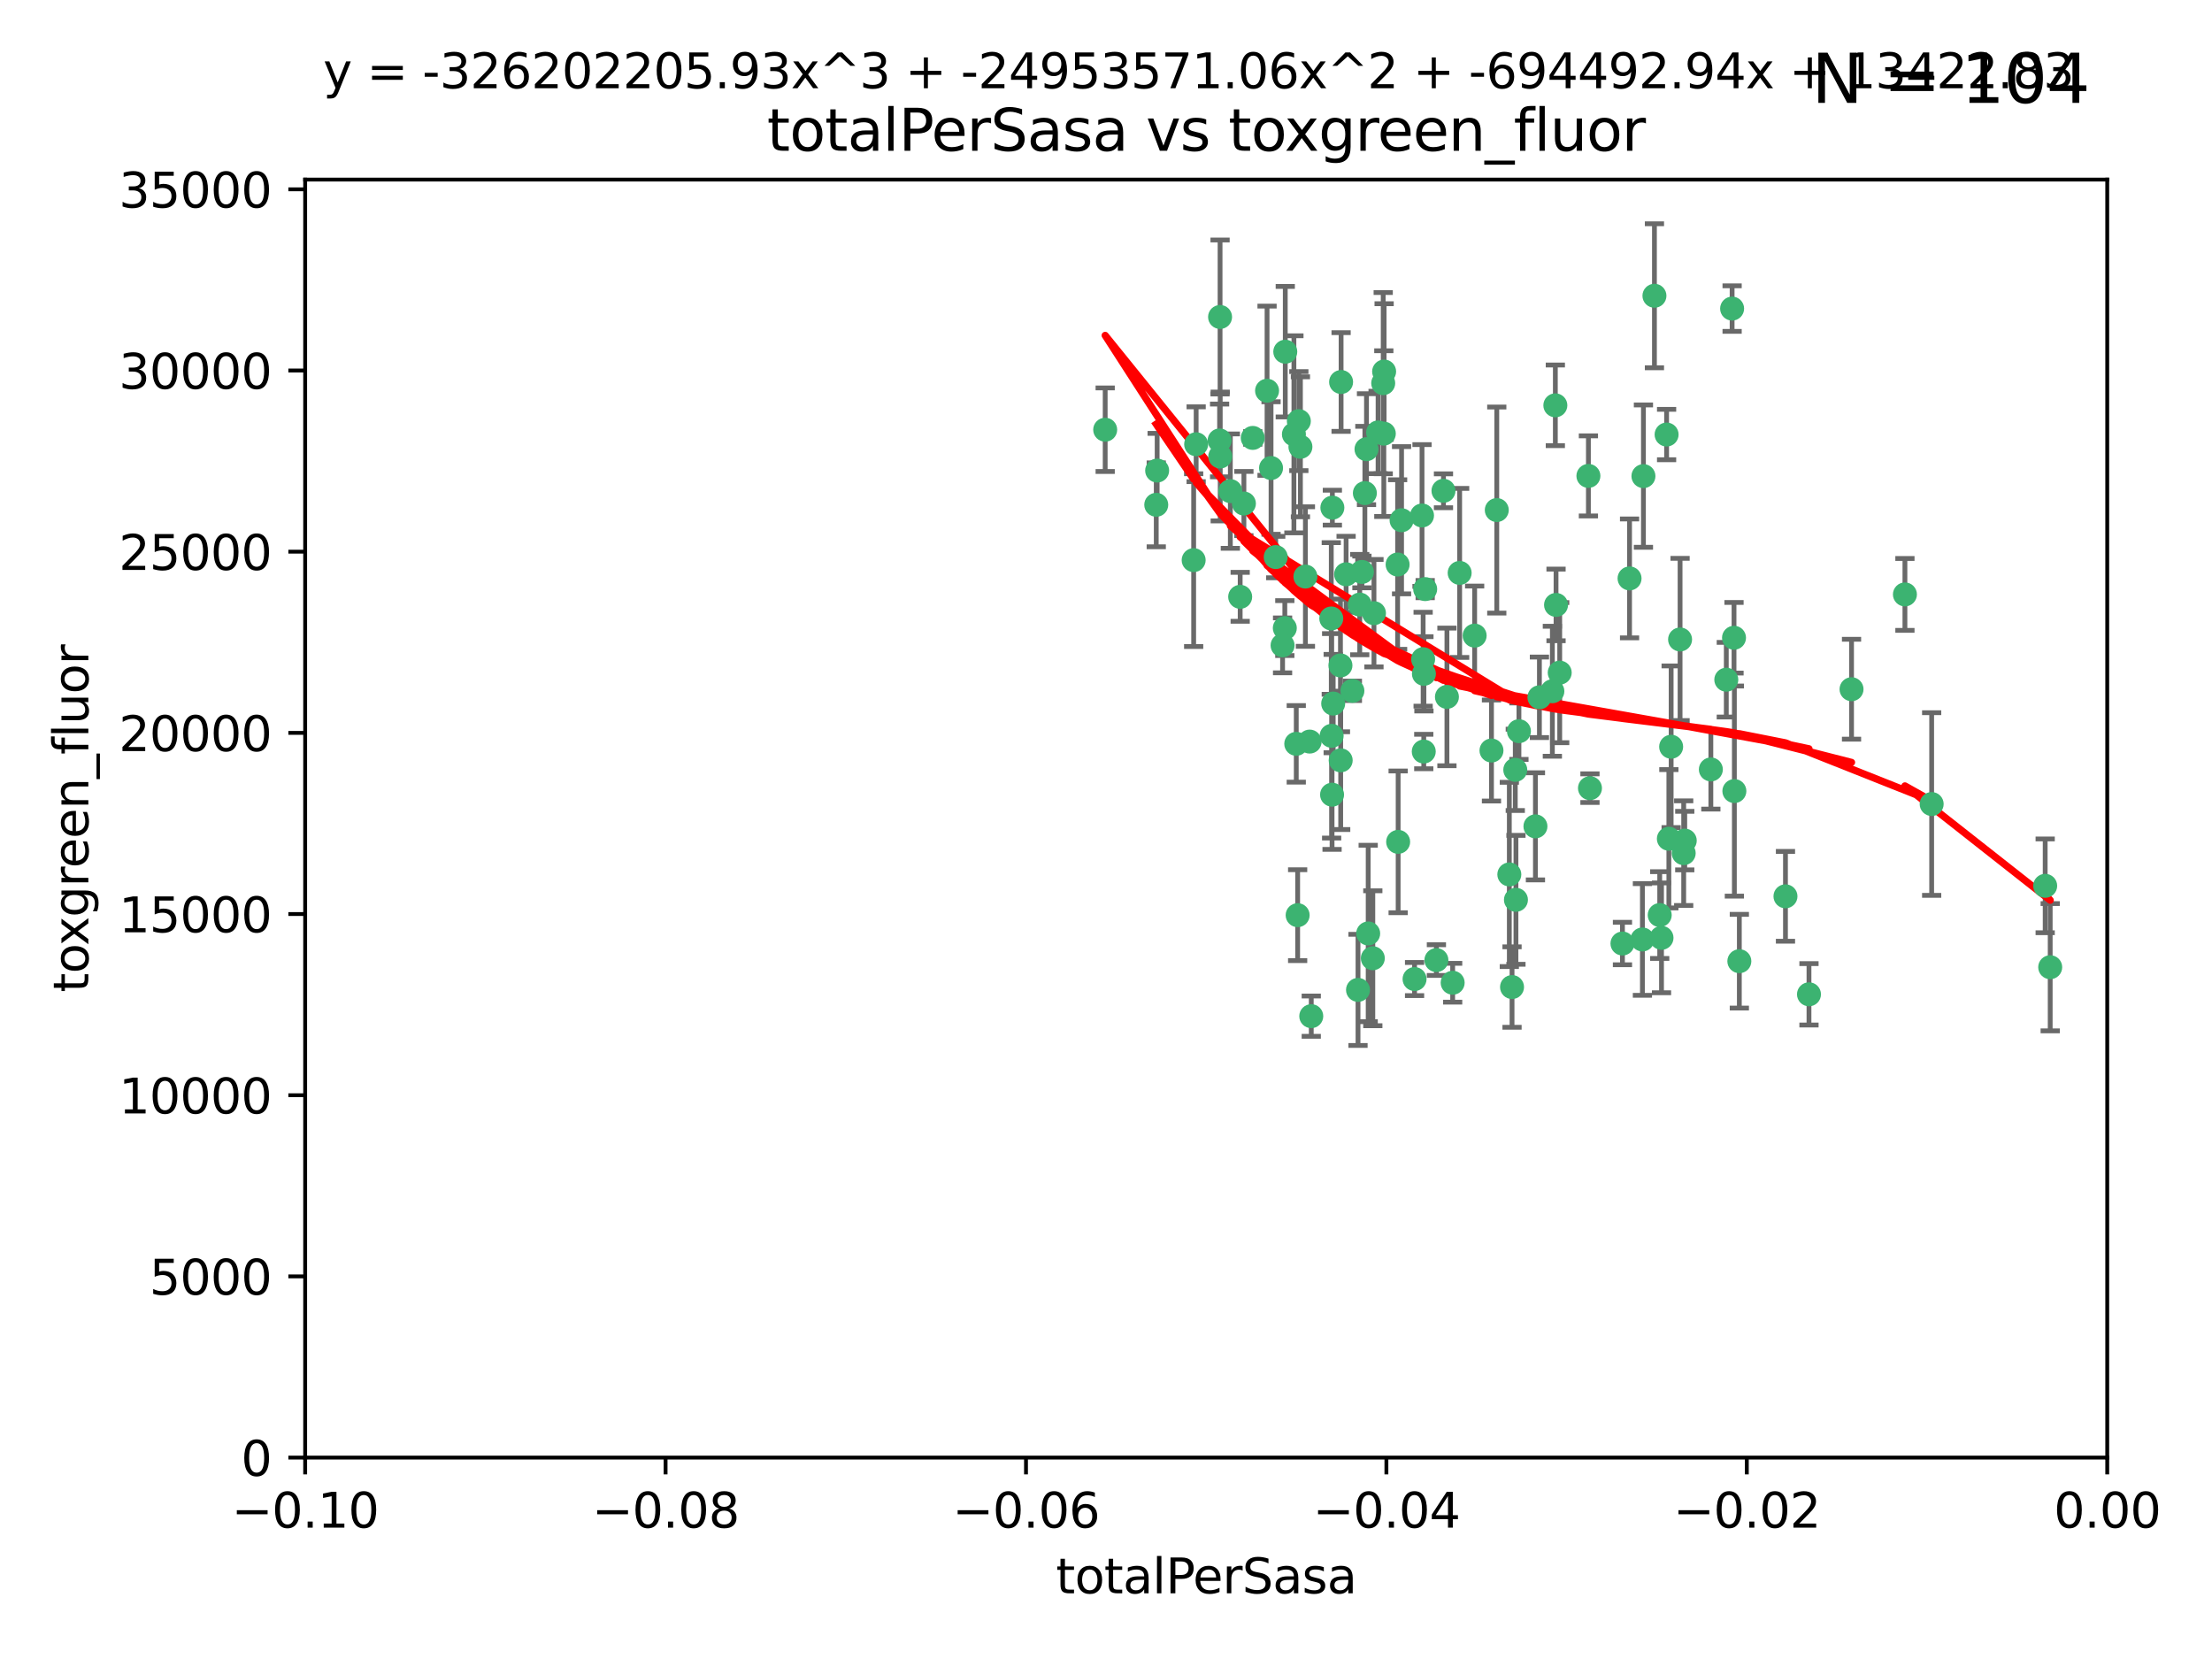 <?xml version="1.0" encoding="utf-8" standalone="no"?>
<!DOCTYPE svg PUBLIC "-//W3C//DTD SVG 1.1//EN"
  "http://www.w3.org/Graphics/SVG/1.1/DTD/svg11.dtd">
<svg xmlns:xlink="http://www.w3.org/1999/xlink" width="460.8pt" height="345.6pt" viewBox="0 0 460.8 345.6" xmlns="http://www.w3.org/2000/svg" version="1.1">
 <defs>
  <style type="text/css">*{stroke-linejoin: round; stroke-linecap: butt}</style>
 </defs>
 <g id="figure_1">
  <g id="patch_1">
   <path d="M 0 345.6 
L 460.8 345.6 
L 460.8 0 
L 0 0 
z
" style="fill: #ffffff"/>
  </g>
  <g id="axes_1">
   <g id="patch_2">
    <path d="M 63.571 303.64 
L 438.975 303.64 
L 438.975 37.411 
L 63.571 37.411 
z
" style="fill: #ffffff"/>
   </g>
   <g id="PathCollection_1">
    <defs>
     <path id="m80e8b41859" d="M 0 1.118 
C 0.297 1.118 0.581 1 0.791 0.791 
C 1 0.581 1.118 0.297 1.118 0 
C 1.118 -0.297 1 -0.581 0.791 -0.791 
C 0.581 -1 0.297 -1.118 0 -1.118 
C -0.297 -1.118 -0.581 -1 -0.791 -0.791 
C -1 -0.581 -1.118 -0.297 -1.118 0 
C -1.118 0.297 -1 0.581 -0.791 0.791 
C -0.581 1 -0.297 1.118 0 1.118 
z
" style="stroke: #3cb371"/>
    </defs>
    <g clip-path="url(#pc2b6edbb69)">
     <use xlink:href="#m80e8b41859" x="240.869" y="105.159" style="fill: #3cb371; stroke: #3cb371"/>
     <use xlink:href="#m80e8b41859" x="248.661" y="116.686" style="fill: #3cb371; stroke: #3cb371"/>
     <use xlink:href="#m80e8b41859" x="241.055" y="98.026" style="fill: #3cb371; stroke: #3cb371"/>
     <use xlink:href="#m80e8b41859" x="254.195" y="95.094" style="fill: #3cb371; stroke: #3cb371"/>
     <use xlink:href="#m80e8b41859" x="230.231" y="89.516" style="fill: #3cb371; stroke: #3cb371"/>
     <use xlink:href="#m80e8b41859" x="279.375" y="79.578" style="fill: #3cb371; stroke: #3cb371"/>
     <use xlink:href="#m80e8b41859" x="265.756" y="116.045" style="fill: #3cb371; stroke: #3cb371"/>
     <use xlink:href="#m80e8b41859" x="270.573" y="87.725" style="fill: #3cb371; stroke: #3cb371"/>
     <use xlink:href="#m80e8b41859" x="284.327" y="102.727" style="fill: #3cb371; stroke: #3cb371"/>
     <use xlink:href="#m80e8b41859" x="267.746" y="73.266" style="fill: #3cb371; stroke: #3cb371"/>
     <use xlink:href="#m80e8b41859" x="277.33" y="128.839" style="fill: #3cb371; stroke: #3cb371"/>
     <use xlink:href="#m80e8b41859" x="283.714" y="119.146" style="fill: #3cb371; stroke: #3cb371"/>
     <use xlink:href="#m80e8b41859" x="270.324" y="190.648" style="fill: #3cb371; stroke: #3cb371"/>
     <use xlink:href="#m80e8b41859" x="279.241" y="138.622" style="fill: #3cb371; stroke: #3cb371"/>
     <use xlink:href="#m80e8b41859" x="263.952" y="81.394" style="fill: #3cb371; stroke: #3cb371"/>
     <use xlink:href="#m80e8b41859" x="296.465" y="137.321" style="fill: #3cb371; stroke: #3cb371"/>
     <use xlink:href="#m80e8b41859" x="277.405" y="153.285" style="fill: #3cb371; stroke: #3cb371"/>
     <use xlink:href="#m80e8b41859" x="279.29" y="158.394" style="fill: #3cb371; stroke: #3cb371"/>
     <use xlink:href="#m80e8b41859" x="254.064" y="91.754" style="fill: #3cb371; stroke: #3cb371"/>
     <use xlink:href="#m80e8b41859" x="283.258" y="125.947" style="fill: #3cb371; stroke: #3cb371"/>
     <use xlink:href="#m80e8b41859" x="254.163" y="66.033" style="fill: #3cb371; stroke: #3cb371"/>
     <use xlink:href="#m80e8b41859" x="269.545" y="90.475" style="fill: #3cb371; stroke: #3cb371"/>
     <use xlink:href="#m80e8b41859" x="272.826" y="154.483" style="fill: #3cb371; stroke: #3cb371"/>
     <use xlink:href="#m80e8b41859" x="296.232" y="107.386" style="fill: #3cb371; stroke: #3cb371"/>
     <use xlink:href="#m80e8b41859" x="291.149" y="117.601" style="fill: #3cb371; stroke: #3cb371"/>
     <use xlink:href="#m80e8b41859" x="277.728" y="146.564" style="fill: #3cb371; stroke: #3cb371"/>
     <use xlink:href="#m80e8b41859" x="300.702" y="102.24" style="fill: #3cb371; stroke: #3cb371"/>
     <use xlink:href="#m80e8b41859" x="280.418" y="119.635" style="fill: #3cb371; stroke: #3cb371"/>
     <use xlink:href="#m80e8b41859" x="288.148" y="79.819" style="fill: #3cb371; stroke: #3cb371"/>
     <use xlink:href="#m80e8b41859" x="258.351" y="124.329" style="fill: #3cb371; stroke: #3cb371"/>
     <use xlink:href="#m80e8b41859" x="296.891" y="122.72" style="fill: #3cb371; stroke: #3cb371"/>
     <use xlink:href="#m80e8b41859" x="285.018" y="194.458" style="fill: #3cb371; stroke: #3cb371"/>
     <use xlink:href="#m80e8b41859" x="294.679" y="203.953" style="fill: #3cb371; stroke: #3cb371"/>
     <use xlink:href="#m80e8b41859" x="267.184" y="134.443" style="fill: #3cb371; stroke: #3cb371"/>
     <use xlink:href="#m80e8b41859" x="287.08" y="90.084" style="fill: #3cb371; stroke: #3cb371"/>
     <use xlink:href="#m80e8b41859" x="270.902" y="93.08" style="fill: #3cb371; stroke: #3cb371"/>
     <use xlink:href="#m80e8b41859" x="270.035" y="154.954" style="fill: #3cb371; stroke: #3cb371"/>
     <use xlink:href="#m80e8b41859" x="259.128" y="104.896" style="fill: #3cb371; stroke: #3cb371"/>
     <use xlink:href="#m80e8b41859" x="296.595" y="156.559" style="fill: #3cb371; stroke: #3cb371"/>
     <use xlink:href="#m80e8b41859" x="310.702" y="156.348" style="fill: #3cb371; stroke: #3cb371"/>
     <use xlink:href="#m80e8b41859" x="277.556" y="105.756" style="fill: #3cb371; stroke: #3cb371"/>
     <use xlink:href="#m80e8b41859" x="264.783" y="97.498" style="fill: #3cb371; stroke: #3cb371"/>
     <use xlink:href="#m80e8b41859" x="249.18" y="92.545" style="fill: #3cb371; stroke: #3cb371"/>
     <use xlink:href="#m80e8b41859" x="277.493" y="165.548" style="fill: #3cb371; stroke: #3cb371"/>
     <use xlink:href="#m80e8b41859" x="281.728" y="143.916" style="fill: #3cb371; stroke: #3cb371"/>
     <use xlink:href="#m80e8b41859" x="288.274" y="90.332" style="fill: #3cb371; stroke: #3cb371"/>
     <use xlink:href="#m80e8b41859" x="271.942" y="120.108" style="fill: #3cb371; stroke: #3cb371"/>
     <use xlink:href="#m80e8b41859" x="273.159" y="211.686" style="fill: #3cb371; stroke: #3cb371"/>
     <use xlink:href="#m80e8b41859" x="299.229" y="200.005" style="fill: #3cb371; stroke: #3cb371"/>
     <use xlink:href="#m80e8b41859" x="267.65" y="130.84" style="fill: #3cb371; stroke: #3cb371"/>
     <use xlink:href="#m80e8b41859" x="282.899" y="206.213" style="fill: #3cb371; stroke: #3cb371"/>
     <use xlink:href="#m80e8b41859" x="285.983" y="199.62" style="fill: #3cb371; stroke: #3cb371"/>
     <use xlink:href="#m80e8b41859" x="260.973" y="91.225" style="fill: #3cb371; stroke: #3cb371"/>
     <use xlink:href="#m80e8b41859" x="291.26" y="175.376" style="fill: #3cb371; stroke: #3cb371"/>
     <use xlink:href="#m80e8b41859" x="291.972" y="108.373" style="fill: #3cb371; stroke: #3cb371"/>
     <use xlink:href="#m80e8b41859" x="296.63" y="140.37" style="fill: #3cb371; stroke: #3cb371"/>
     <use xlink:href="#m80e8b41859" x="315.66" y="160.372" style="fill: #3cb371; stroke: #3cb371"/>
     <use xlink:href="#m80e8b41859" x="301.422" y="145.178" style="fill: #3cb371; stroke: #3cb371"/>
     <use xlink:href="#m80e8b41859" x="324.151" y="126.015" style="fill: #3cb371; stroke: #3cb371"/>
     <use xlink:href="#m80e8b41859" x="288.338" y="77.397" style="fill: #3cb371; stroke: #3cb371"/>
     <use xlink:href="#m80e8b41859" x="284.666" y="93.572" style="fill: #3cb371; stroke: #3cb371"/>
     <use xlink:href="#m80e8b41859" x="256.303" y="102.308" style="fill: #3cb371; stroke: #3cb371"/>
     <use xlink:href="#m80e8b41859" x="316.423" y="152.32" style="fill: #3cb371; stroke: #3cb371"/>
     <use xlink:href="#m80e8b41859" x="286.223" y="127.738" style="fill: #3cb371; stroke: #3cb371"/>
     <use xlink:href="#m80e8b41859" x="320.689" y="145.262" style="fill: #3cb371; stroke: #3cb371"/>
     <use xlink:href="#m80e8b41859" x="315.799" y="187.448" style="fill: #3cb371; stroke: #3cb371"/>
     <use xlink:href="#m80e8b41859" x="324.917" y="140.122" style="fill: #3cb371; stroke: #3cb371"/>
     <use xlink:href="#m80e8b41859" x="346.123" y="195.371" style="fill: #3cb371; stroke: #3cb371"/>
     <use xlink:href="#m80e8b41859" x="314.985" y="205.621" style="fill: #3cb371; stroke: #3cb371"/>
     <use xlink:href="#m80e8b41859" x="342.358" y="99.184" style="fill: #3cb371; stroke: #3cb371"/>
     <use xlink:href="#m80e8b41859" x="344.65" y="61.614" style="fill: #3cb371; stroke: #3cb371"/>
     <use xlink:href="#m80e8b41859" x="311.807" y="106.253" style="fill: #3cb371; stroke: #3cb371"/>
     <use xlink:href="#m80e8b41859" x="345.749" y="190.622" style="fill: #3cb371; stroke: #3cb371"/>
     <use xlink:href="#m80e8b41859" x="324.007" y="84.44" style="fill: #3cb371; stroke: #3cb371"/>
     <use xlink:href="#m80e8b41859" x="307.195" y="132.411" style="fill: #3cb371; stroke: #3cb371"/>
     <use xlink:href="#m80e8b41859" x="330.894" y="99.14" style="fill: #3cb371; stroke: #3cb371"/>
     <use xlink:href="#m80e8b41859" x="339.466" y="120.494" style="fill: #3cb371; stroke: #3cb371"/>
     <use xlink:href="#m80e8b41859" x="302.616" y="204.723" style="fill: #3cb371; stroke: #3cb371"/>
     <use xlink:href="#m80e8b41859" x="331.219" y="164.19" style="fill: #3cb371; stroke: #3cb371"/>
     <use xlink:href="#m80e8b41859" x="348.13" y="155.561" style="fill: #3cb371; stroke: #3cb371"/>
     <use xlink:href="#m80e8b41859" x="323.386" y="143.999" style="fill: #3cb371; stroke: #3cb371"/>
     <use xlink:href="#m80e8b41859" x="314.42" y="182.16" style="fill: #3cb371; stroke: #3cb371"/>
     <use xlink:href="#m80e8b41859" x="319.86" y="172.143" style="fill: #3cb371; stroke: #3cb371"/>
     <use xlink:href="#m80e8b41859" x="349.991" y="133.213" style="fill: #3cb371; stroke: #3cb371"/>
     <use xlink:href="#m80e8b41859" x="347.183" y="90.523" style="fill: #3cb371; stroke: #3cb371"/>
     <use xlink:href="#m80e8b41859" x="356.402" y="160.289" style="fill: #3cb371; stroke: #3cb371"/>
     <use xlink:href="#m80e8b41859" x="337.988" y="196.552" style="fill: #3cb371; stroke: #3cb371"/>
     <use xlink:href="#m80e8b41859" x="304.073" y="119.349" style="fill: #3cb371; stroke: #3cb371"/>
     <use xlink:href="#m80e8b41859" x="350.744" y="177.728" style="fill: #3cb371; stroke: #3cb371"/>
     <use xlink:href="#m80e8b41859" x="342.146" y="195.709" style="fill: #3cb371; stroke: #3cb371"/>
     <use xlink:href="#m80e8b41859" x="347.654" y="174.728" style="fill: #3cb371; stroke: #3cb371"/>
     <use xlink:href="#m80e8b41859" x="360.831" y="64.285" style="fill: #3cb371; stroke: #3cb371"/>
     <use xlink:href="#m80e8b41859" x="359.619" y="141.593" style="fill: #3cb371; stroke: #3cb371"/>
     <use xlink:href="#m80e8b41859" x="350.965" y="175.112" style="fill: #3cb371; stroke: #3cb371"/>
     <use xlink:href="#m80e8b41859" x="376.844" y="207.131" style="fill: #3cb371; stroke: #3cb371"/>
     <use xlink:href="#m80e8b41859" x="361.227" y="132.858" style="fill: #3cb371; stroke: #3cb371"/>
     <use xlink:href="#m80e8b41859" x="361.301" y="164.794" style="fill: #3cb371; stroke: #3cb371"/>
     <use xlink:href="#m80e8b41859" x="385.708" y="143.576" style="fill: #3cb371; stroke: #3cb371"/>
     <use xlink:href="#m80e8b41859" x="362.337" y="200.236" style="fill: #3cb371; stroke: #3cb371"/>
     <use xlink:href="#m80e8b41859" x="371.946" y="186.718" style="fill: #3cb371; stroke: #3cb371"/>
     <use xlink:href="#m80e8b41859" x="402.401" y="167.495" style="fill: #3cb371; stroke: #3cb371"/>
     <use xlink:href="#m80e8b41859" x="396.83" y="123.828" style="fill: #3cb371; stroke: #3cb371"/>
     <use xlink:href="#m80e8b41859" x="427.094" y="201.488" style="fill: #3cb371; stroke: #3cb371"/>
     <use xlink:href="#m80e8b41859" x="426.049" y="184.534" style="fill: #3cb371; stroke: #3cb371"/>
    </g>
   </g>
   <g id="matplotlib.axis_1">
    <g id="xtick_1">
     <g id="line2d_1">
      <defs>
       <path id="mbf0eeb1e0b" d="M 0 0 
L 0 3.5 
" style="stroke: #000000; stroke-width: 0.8"/>
      </defs>
      <g>
       <use xlink:href="#mbf0eeb1e0b" x="63.571" y="303.64" style="stroke: #000000; stroke-width: 0.8"/>
      </g>
     </g>
     <g id="text_1">
      <!-- −0.10 -->
      <g transform="translate(48.249 318.238)scale(0.1 -0.1)">
       <defs>
        <path id="DejaVuSans-2212" d="M 678 2272 
L 4684 2272 
L 4684 1741 
L 678 1741 
L 678 2272 
z
" transform="scale(0.016)"/>
        <path id="DejaVuSans-30" d="M 2034 4250 
Q 1547 4250 1301 3770 
Q 1056 3291 1056 2328 
Q 1056 1369 1301 889 
Q 1547 409 2034 409 
Q 2525 409 2770 889 
Q 3016 1369 3016 2328 
Q 3016 3291 2770 3770 
Q 2525 4250 2034 4250 
z
M 2034 4750 
Q 2819 4750 3233 4129 
Q 3647 3509 3647 2328 
Q 3647 1150 3233 529 
Q 2819 -91 2034 -91 
Q 1250 -91 836 529 
Q 422 1150 422 2328 
Q 422 3509 836 4129 
Q 1250 4750 2034 4750 
z
" transform="scale(0.016)"/>
        <path id="DejaVuSans-2e" d="M 684 794 
L 1344 794 
L 1344 0 
L 684 0 
L 684 794 
z
" transform="scale(0.016)"/>
        <path id="DejaVuSans-31" d="M 794 531 
L 1825 531 
L 1825 4091 
L 703 3866 
L 703 4441 
L 1819 4666 
L 2450 4666 
L 2450 531 
L 3481 531 
L 3481 0 
L 794 0 
L 794 531 
z
" transform="scale(0.016)"/>
       </defs>
       <use xlink:href="#DejaVuSans-2212"/>
       <use xlink:href="#DejaVuSans-30" x="83.789"/>
       <use xlink:href="#DejaVuSans-2e" x="147.412"/>
       <use xlink:href="#DejaVuSans-31" x="179.199"/>
       <use xlink:href="#DejaVuSans-30" x="242.822"/>
      </g>
     </g>
    </g>
    <g id="xtick_2">
     <g id="line2d_2">
      <g>
       <use xlink:href="#mbf0eeb1e0b" x="138.652" y="303.64" style="stroke: #000000; stroke-width: 0.8"/>
      </g>
     </g>
     <g id="text_2">
      <!-- −0.08 -->
      <g transform="translate(123.329 318.238)scale(0.1 -0.1)">
       <defs>
        <path id="DejaVuSans-38" d="M 2034 2216 
Q 1584 2216 1326 1975 
Q 1069 1734 1069 1313 
Q 1069 891 1326 650 
Q 1584 409 2034 409 
Q 2484 409 2743 651 
Q 3003 894 3003 1313 
Q 3003 1734 2745 1975 
Q 2488 2216 2034 2216 
z
M 1403 2484 
Q 997 2584 770 2862 
Q 544 3141 544 3541 
Q 544 4100 942 4425 
Q 1341 4750 2034 4750 
Q 2731 4750 3128 4425 
Q 3525 4100 3525 3541 
Q 3525 3141 3298 2862 
Q 3072 2584 2669 2484 
Q 3125 2378 3379 2068 
Q 3634 1759 3634 1313 
Q 3634 634 3220 271 
Q 2806 -91 2034 -91 
Q 1263 -91 848 271 
Q 434 634 434 1313 
Q 434 1759 690 2068 
Q 947 2378 1403 2484 
z
M 1172 3481 
Q 1172 3119 1398 2916 
Q 1625 2713 2034 2713 
Q 2441 2713 2670 2916 
Q 2900 3119 2900 3481 
Q 2900 3844 2670 4047 
Q 2441 4250 2034 4250 
Q 1625 4250 1398 4047 
Q 1172 3844 1172 3481 
z
" transform="scale(0.016)"/>
       </defs>
       <use xlink:href="#DejaVuSans-2212"/>
       <use xlink:href="#DejaVuSans-30" x="83.789"/>
       <use xlink:href="#DejaVuSans-2e" x="147.412"/>
       <use xlink:href="#DejaVuSans-30" x="179.199"/>
       <use xlink:href="#DejaVuSans-38" x="242.822"/>
      </g>
     </g>
    </g>
    <g id="xtick_3">
     <g id="line2d_3">
      <g>
       <use xlink:href="#mbf0eeb1e0b" x="213.733" y="303.64" style="stroke: #000000; stroke-width: 0.8"/>
      </g>
     </g>
     <g id="text_3">
      <!-- −0.06 -->
      <g transform="translate(198.41 318.238)scale(0.1 -0.1)">
       <defs>
        <path id="DejaVuSans-36" d="M 2113 2584 
Q 1688 2584 1439 2293 
Q 1191 2003 1191 1497 
Q 1191 994 1439 701 
Q 1688 409 2113 409 
Q 2538 409 2786 701 
Q 3034 994 3034 1497 
Q 3034 2003 2786 2293 
Q 2538 2584 2113 2584 
z
M 3366 4563 
L 3366 3988 
Q 3128 4100 2886 4159 
Q 2644 4219 2406 4219 
Q 1781 4219 1451 3797 
Q 1122 3375 1075 2522 
Q 1259 2794 1537 2939 
Q 1816 3084 2150 3084 
Q 2853 3084 3261 2657 
Q 3669 2231 3669 1497 
Q 3669 778 3244 343 
Q 2819 -91 2113 -91 
Q 1303 -91 875 529 
Q 447 1150 447 2328 
Q 447 3434 972 4092 
Q 1497 4750 2381 4750 
Q 2619 4750 2861 4703 
Q 3103 4656 3366 4563 
z
" transform="scale(0.016)"/>
       </defs>
       <use xlink:href="#DejaVuSans-2212"/>
       <use xlink:href="#DejaVuSans-30" x="83.789"/>
       <use xlink:href="#DejaVuSans-2e" x="147.412"/>
       <use xlink:href="#DejaVuSans-30" x="179.199"/>
       <use xlink:href="#DejaVuSans-36" x="242.822"/>
      </g>
     </g>
    </g>
    <g id="xtick_4">
     <g id="line2d_4">
      <g>
       <use xlink:href="#mbf0eeb1e0b" x="288.813" y="303.64" style="stroke: #000000; stroke-width: 0.8"/>
      </g>
     </g>
     <g id="text_4">
      <!-- −0.04 -->
      <g transform="translate(273.491 318.238)scale(0.1 -0.1)">
       <defs>
        <path id="DejaVuSans-34" d="M 2419 4116 
L 825 1625 
L 2419 1625 
L 2419 4116 
z
M 2253 4666 
L 3047 4666 
L 3047 1625 
L 3713 1625 
L 3713 1100 
L 3047 1100 
L 3047 0 
L 2419 0 
L 2419 1100 
L 313 1100 
L 313 1709 
L 2253 4666 
z
" transform="scale(0.016)"/>
       </defs>
       <use xlink:href="#DejaVuSans-2212"/>
       <use xlink:href="#DejaVuSans-30" x="83.789"/>
       <use xlink:href="#DejaVuSans-2e" x="147.412"/>
       <use xlink:href="#DejaVuSans-30" x="179.199"/>
       <use xlink:href="#DejaVuSans-34" x="242.822"/>
      </g>
     </g>
    </g>
    <g id="xtick_5">
     <g id="line2d_5">
      <g>
       <use xlink:href="#mbf0eeb1e0b" x="363.894" y="303.64" style="stroke: #000000; stroke-width: 0.8"/>
      </g>
     </g>
     <g id="text_5">
      <!-- −0.02 -->
      <g transform="translate(348.572 318.238)scale(0.1 -0.1)">
       <defs>
        <path id="DejaVuSans-32" d="M 1228 531 
L 3431 531 
L 3431 0 
L 469 0 
L 469 531 
Q 828 903 1448 1529 
Q 2069 2156 2228 2338 
Q 2531 2678 2651 2914 
Q 2772 3150 2772 3378 
Q 2772 3750 2511 3984 
Q 2250 4219 1831 4219 
Q 1534 4219 1204 4116 
Q 875 4013 500 3803 
L 500 4441 
Q 881 4594 1212 4672 
Q 1544 4750 1819 4750 
Q 2544 4750 2975 4387 
Q 3406 4025 3406 3419 
Q 3406 3131 3298 2873 
Q 3191 2616 2906 2266 
Q 2828 2175 2409 1742 
Q 1991 1309 1228 531 
z
" transform="scale(0.016)"/>
       </defs>
       <use xlink:href="#DejaVuSans-2212"/>
       <use xlink:href="#DejaVuSans-30" x="83.789"/>
       <use xlink:href="#DejaVuSans-2e" x="147.412"/>
       <use xlink:href="#DejaVuSans-30" x="179.199"/>
       <use xlink:href="#DejaVuSans-32" x="242.822"/>
      </g>
     </g>
    </g>
    <g id="xtick_6">
     <g id="line2d_6">
      <g>
       <use xlink:href="#mbf0eeb1e0b" x="438.975" y="303.64" style="stroke: #000000; stroke-width: 0.8"/>
      </g>
     </g>
     <g id="text_6">
      <!-- 0.00 -->
      <g transform="translate(427.842 318.238)scale(0.1 -0.1)">
       <use xlink:href="#DejaVuSans-30"/>
       <use xlink:href="#DejaVuSans-2e" x="63.623"/>
       <use xlink:href="#DejaVuSans-30" x="95.41"/>
       <use xlink:href="#DejaVuSans-30" x="159.033"/>
      </g>
     </g>
    </g>
    <g id="text_7">
     <!-- totalPerSasa -->
     <g transform="translate(219.968 331.917)scale(0.1 -0.1)">
      <defs>
       <path id="DejaVuSans-74" d="M 1172 4494 
L 1172 3500 
L 2356 3500 
L 2356 3053 
L 1172 3053 
L 1172 1153 
Q 1172 725 1289 603 
Q 1406 481 1766 481 
L 2356 481 
L 2356 0 
L 1766 0 
Q 1100 0 847 248 
Q 594 497 594 1153 
L 594 3053 
L 172 3053 
L 172 3500 
L 594 3500 
L 594 4494 
L 1172 4494 
z
" transform="scale(0.016)"/>
       <path id="DejaVuSans-6f" d="M 1959 3097 
Q 1497 3097 1228 2736 
Q 959 2375 959 1747 
Q 959 1119 1226 758 
Q 1494 397 1959 397 
Q 2419 397 2687 759 
Q 2956 1122 2956 1747 
Q 2956 2369 2687 2733 
Q 2419 3097 1959 3097 
z
M 1959 3584 
Q 2709 3584 3137 3096 
Q 3566 2609 3566 1747 
Q 3566 888 3137 398 
Q 2709 -91 1959 -91 
Q 1206 -91 779 398 
Q 353 888 353 1747 
Q 353 2609 779 3096 
Q 1206 3584 1959 3584 
z
" transform="scale(0.016)"/>
       <path id="DejaVuSans-61" d="M 2194 1759 
Q 1497 1759 1228 1600 
Q 959 1441 959 1056 
Q 959 750 1161 570 
Q 1363 391 1709 391 
Q 2188 391 2477 730 
Q 2766 1069 2766 1631 
L 2766 1759 
L 2194 1759 
z
M 3341 1997 
L 3341 0 
L 2766 0 
L 2766 531 
Q 2569 213 2275 61 
Q 1981 -91 1556 -91 
Q 1019 -91 701 211 
Q 384 513 384 1019 
Q 384 1609 779 1909 
Q 1175 2209 1959 2209 
L 2766 2209 
L 2766 2266 
Q 2766 2663 2505 2880 
Q 2244 3097 1772 3097 
Q 1472 3097 1187 3025 
Q 903 2953 641 2809 
L 641 3341 
Q 956 3463 1253 3523 
Q 1550 3584 1831 3584 
Q 2591 3584 2966 3190 
Q 3341 2797 3341 1997 
z
" transform="scale(0.016)"/>
       <path id="DejaVuSans-6c" d="M 603 4863 
L 1178 4863 
L 1178 0 
L 603 0 
L 603 4863 
z
" transform="scale(0.016)"/>
       <path id="DejaVuSans-50" d="M 1259 4147 
L 1259 2394 
L 2053 2394 
Q 2494 2394 2734 2622 
Q 2975 2850 2975 3272 
Q 2975 3691 2734 3919 
Q 2494 4147 2053 4147 
L 1259 4147 
z
M 628 4666 
L 2053 4666 
Q 2838 4666 3239 4311 
Q 3641 3956 3641 3272 
Q 3641 2581 3239 2228 
Q 2838 1875 2053 1875 
L 1259 1875 
L 1259 0 
L 628 0 
L 628 4666 
z
" transform="scale(0.016)"/>
       <path id="DejaVuSans-65" d="M 3597 1894 
L 3597 1613 
L 953 1613 
Q 991 1019 1311 708 
Q 1631 397 2203 397 
Q 2534 397 2845 478 
Q 3156 559 3463 722 
L 3463 178 
Q 3153 47 2828 -22 
Q 2503 -91 2169 -91 
Q 1331 -91 842 396 
Q 353 884 353 1716 
Q 353 2575 817 3079 
Q 1281 3584 2069 3584 
Q 2775 3584 3186 3129 
Q 3597 2675 3597 1894 
z
M 3022 2063 
Q 3016 2534 2758 2815 
Q 2500 3097 2075 3097 
Q 1594 3097 1305 2825 
Q 1016 2553 972 2059 
L 3022 2063 
z
" transform="scale(0.016)"/>
       <path id="DejaVuSans-72" d="M 2631 2963 
Q 2534 3019 2420 3045 
Q 2306 3072 2169 3072 
Q 1681 3072 1420 2755 
Q 1159 2438 1159 1844 
L 1159 0 
L 581 0 
L 581 3500 
L 1159 3500 
L 1159 2956 
Q 1341 3275 1631 3429 
Q 1922 3584 2338 3584 
Q 2397 3584 2469 3576 
Q 2541 3569 2628 3553 
L 2631 2963 
z
" transform="scale(0.016)"/>
       <path id="DejaVuSans-53" d="M 3425 4513 
L 3425 3897 
Q 3066 4069 2747 4153 
Q 2428 4238 2131 4238 
Q 1616 4238 1336 4038 
Q 1056 3838 1056 3469 
Q 1056 3159 1242 3001 
Q 1428 2844 1947 2747 
L 2328 2669 
Q 3034 2534 3370 2195 
Q 3706 1856 3706 1288 
Q 3706 609 3251 259 
Q 2797 -91 1919 -91 
Q 1588 -91 1214 -16 
Q 841 59 441 206 
L 441 856 
Q 825 641 1194 531 
Q 1563 422 1919 422 
Q 2459 422 2753 634 
Q 3047 847 3047 1241 
Q 3047 1584 2836 1778 
Q 2625 1972 2144 2069 
L 1759 2144 
Q 1053 2284 737 2584 
Q 422 2884 422 3419 
Q 422 4038 858 4394 
Q 1294 4750 2059 4750 
Q 2388 4750 2728 4690 
Q 3069 4631 3425 4513 
z
" transform="scale(0.016)"/>
       <path id="DejaVuSans-73" d="M 2834 3397 
L 2834 2853 
Q 2591 2978 2328 3040 
Q 2066 3103 1784 3103 
Q 1356 3103 1142 2972 
Q 928 2841 928 2578 
Q 928 2378 1081 2264 
Q 1234 2150 1697 2047 
L 1894 2003 
Q 2506 1872 2764 1633 
Q 3022 1394 3022 966 
Q 3022 478 2636 193 
Q 2250 -91 1575 -91 
Q 1294 -91 989 -36 
Q 684 19 347 128 
L 347 722 
Q 666 556 975 473 
Q 1284 391 1588 391 
Q 1994 391 2212 530 
Q 2431 669 2431 922 
Q 2431 1156 2273 1281 
Q 2116 1406 1581 1522 
L 1381 1569 
Q 847 1681 609 1914 
Q 372 2147 372 2553 
Q 372 3047 722 3315 
Q 1072 3584 1716 3584 
Q 2034 3584 2315 3537 
Q 2597 3491 2834 3397 
z
" transform="scale(0.016)"/>
      </defs>
      <use xlink:href="#DejaVuSans-74"/>
      <use xlink:href="#DejaVuSans-6f" x="39.209"/>
      <use xlink:href="#DejaVuSans-74" x="100.391"/>
      <use xlink:href="#DejaVuSans-61" x="139.6"/>
      <use xlink:href="#DejaVuSans-6c" x="200.879"/>
      <use xlink:href="#DejaVuSans-50" x="228.662"/>
      <use xlink:href="#DejaVuSans-65" x="285.34"/>
      <use xlink:href="#DejaVuSans-72" x="346.863"/>
      <use xlink:href="#DejaVuSans-53" x="387.977"/>
      <use xlink:href="#DejaVuSans-61" x="451.453"/>
      <use xlink:href="#DejaVuSans-73" x="512.732"/>
      <use xlink:href="#DejaVuSans-61" x="564.832"/>
     </g>
    </g>
   </g>
   <g id="matplotlib.axis_2">
    <g id="ytick_1">
     <g id="line2d_7">
      <defs>
       <path id="m96dc5dc433" d="M 0 0 
L -3.5 0 
" style="stroke: #000000; stroke-width: 0.8"/>
      </defs>
      <g>
       <use xlink:href="#m96dc5dc433" x="63.571" y="303.64" style="stroke: #000000; stroke-width: 0.8"/>
      </g>
     </g>
     <g id="text_8">
      <!-- 0 -->
      <g transform="translate(50.209 307.439)scale(0.1 -0.1)">
       <use xlink:href="#DejaVuSans-30"/>
      </g>
     </g>
    </g>
    <g id="ytick_2">
     <g id="line2d_8">
      <g>
       <use xlink:href="#m96dc5dc433" x="63.571" y="265.897" style="stroke: #000000; stroke-width: 0.8"/>
      </g>
     </g>
     <g id="text_9">
      <!-- 5000 -->
      <g transform="translate(31.121 269.696)scale(0.1 -0.1)">
       <defs>
        <path id="DejaVuSans-35" d="M 691 4666 
L 3169 4666 
L 3169 4134 
L 1269 4134 
L 1269 2991 
Q 1406 3038 1543 3061 
Q 1681 3084 1819 3084 
Q 2600 3084 3056 2656 
Q 3513 2228 3513 1497 
Q 3513 744 3044 326 
Q 2575 -91 1722 -91 
Q 1428 -91 1123 -41 
Q 819 9 494 109 
L 494 744 
Q 775 591 1075 516 
Q 1375 441 1709 441 
Q 2250 441 2565 725 
Q 2881 1009 2881 1497 
Q 2881 1984 2565 2268 
Q 2250 2553 1709 2553 
Q 1456 2553 1204 2497 
Q 953 2441 691 2322 
L 691 4666 
z
" transform="scale(0.016)"/>
       </defs>
       <use xlink:href="#DejaVuSans-35"/>
       <use xlink:href="#DejaVuSans-30" x="63.623"/>
       <use xlink:href="#DejaVuSans-30" x="127.246"/>
       <use xlink:href="#DejaVuSans-30" x="190.869"/>
      </g>
     </g>
    </g>
    <g id="ytick_3">
     <g id="line2d_9">
      <g>
       <use xlink:href="#m96dc5dc433" x="63.571" y="228.154" style="stroke: #000000; stroke-width: 0.8"/>
      </g>
     </g>
     <g id="text_10">
      <!-- 10000 -->
      <g transform="translate(24.759 231.953)scale(0.1 -0.1)">
       <use xlink:href="#DejaVuSans-31"/>
       <use xlink:href="#DejaVuSans-30" x="63.623"/>
       <use xlink:href="#DejaVuSans-30" x="127.246"/>
       <use xlink:href="#DejaVuSans-30" x="190.869"/>
       <use xlink:href="#DejaVuSans-30" x="254.492"/>
      </g>
     </g>
    </g>
    <g id="ytick_4">
     <g id="line2d_10">
      <g>
       <use xlink:href="#m96dc5dc433" x="63.571" y="190.411" style="stroke: #000000; stroke-width: 0.8"/>
      </g>
     </g>
     <g id="text_11">
      <!-- 15000 -->
      <g transform="translate(24.759 194.21)scale(0.1 -0.1)">
       <use xlink:href="#DejaVuSans-31"/>
       <use xlink:href="#DejaVuSans-35" x="63.623"/>
       <use xlink:href="#DejaVuSans-30" x="127.246"/>
       <use xlink:href="#DejaVuSans-30" x="190.869"/>
       <use xlink:href="#DejaVuSans-30" x="254.492"/>
      </g>
     </g>
    </g>
    <g id="ytick_5">
     <g id="line2d_11">
      <g>
       <use xlink:href="#m96dc5dc433" x="63.571" y="152.668" style="stroke: #000000; stroke-width: 0.8"/>
      </g>
     </g>
     <g id="text_12">
      <!-- 20000 -->
      <g transform="translate(24.759 156.467)scale(0.1 -0.1)">
       <use xlink:href="#DejaVuSans-32"/>
       <use xlink:href="#DejaVuSans-30" x="63.623"/>
       <use xlink:href="#DejaVuSans-30" x="127.246"/>
       <use xlink:href="#DejaVuSans-30" x="190.869"/>
       <use xlink:href="#DejaVuSans-30" x="254.492"/>
      </g>
     </g>
    </g>
    <g id="ytick_6">
     <g id="line2d_12">
      <g>
       <use xlink:href="#m96dc5dc433" x="63.571" y="114.925" style="stroke: #000000; stroke-width: 0.8"/>
      </g>
     </g>
     <g id="text_13">
      <!-- 25000 -->
      <g transform="translate(24.759 118.724)scale(0.1 -0.1)">
       <use xlink:href="#DejaVuSans-32"/>
       <use xlink:href="#DejaVuSans-35" x="63.623"/>
       <use xlink:href="#DejaVuSans-30" x="127.246"/>
       <use xlink:href="#DejaVuSans-30" x="190.869"/>
       <use xlink:href="#DejaVuSans-30" x="254.492"/>
      </g>
     </g>
    </g>
    <g id="ytick_7">
     <g id="line2d_13">
      <g>
       <use xlink:href="#m96dc5dc433" x="63.571" y="77.181" style="stroke: #000000; stroke-width: 0.8"/>
      </g>
     </g>
     <g id="text_14">
      <!-- 30000 -->
      <g transform="translate(24.759 80.981)scale(0.1 -0.1)">
       <defs>
        <path id="DejaVuSans-33" d="M 2597 2516 
Q 3050 2419 3304 2112 
Q 3559 1806 3559 1356 
Q 3559 666 3084 287 
Q 2609 -91 1734 -91 
Q 1441 -91 1130 -33 
Q 819 25 488 141 
L 488 750 
Q 750 597 1062 519 
Q 1375 441 1716 441 
Q 2309 441 2620 675 
Q 2931 909 2931 1356 
Q 2931 1769 2642 2001 
Q 2353 2234 1838 2234 
L 1294 2234 
L 1294 2753 
L 1863 2753 
Q 2328 2753 2575 2939 
Q 2822 3125 2822 3475 
Q 2822 3834 2567 4026 
Q 2313 4219 1838 4219 
Q 1578 4219 1281 4162 
Q 984 4106 628 3988 
L 628 4550 
Q 988 4650 1302 4700 
Q 1616 4750 1894 4750 
Q 2613 4750 3031 4423 
Q 3450 4097 3450 3541 
Q 3450 3153 3228 2886 
Q 3006 2619 2597 2516 
z
" transform="scale(0.016)"/>
       </defs>
       <use xlink:href="#DejaVuSans-33"/>
       <use xlink:href="#DejaVuSans-30" x="63.623"/>
       <use xlink:href="#DejaVuSans-30" x="127.246"/>
       <use xlink:href="#DejaVuSans-30" x="190.869"/>
       <use xlink:href="#DejaVuSans-30" x="254.492"/>
      </g>
     </g>
    </g>
    <g id="ytick_8">
     <g id="line2d_14">
      <g>
       <use xlink:href="#m96dc5dc433" x="63.571" y="39.438" style="stroke: #000000; stroke-width: 0.8"/>
      </g>
     </g>
     <g id="text_15">
      <!-- 35000 -->
      <g transform="translate(24.759 43.238)scale(0.1 -0.1)">
       <use xlink:href="#DejaVuSans-33"/>
       <use xlink:href="#DejaVuSans-35" x="63.623"/>
       <use xlink:href="#DejaVuSans-30" x="127.246"/>
       <use xlink:href="#DejaVuSans-30" x="190.869"/>
       <use xlink:href="#DejaVuSans-30" x="254.492"/>
      </g>
     </g>
    </g>
    <g id="text_16">
     <!-- toxgreen_fluor -->
     <g transform="translate(18.401 206.72)rotate(-90)scale(0.1 -0.1)">
      <defs>
       <path id="DejaVuSans-78" d="M 3513 3500 
L 2247 1797 
L 3578 0 
L 2900 0 
L 1881 1375 
L 863 0 
L 184 0 
L 1544 1831 
L 300 3500 
L 978 3500 
L 1906 2253 
L 2834 3500 
L 3513 3500 
z
" transform="scale(0.016)"/>
       <path id="DejaVuSans-67" d="M 2906 1791 
Q 2906 2416 2648 2759 
Q 2391 3103 1925 3103 
Q 1463 3103 1205 2759 
Q 947 2416 947 1791 
Q 947 1169 1205 825 
Q 1463 481 1925 481 
Q 2391 481 2648 825 
Q 2906 1169 2906 1791 
z
M 3481 434 
Q 3481 -459 3084 -895 
Q 2688 -1331 1869 -1331 
Q 1566 -1331 1297 -1286 
Q 1028 -1241 775 -1147 
L 775 -588 
Q 1028 -725 1275 -790 
Q 1522 -856 1778 -856 
Q 2344 -856 2625 -561 
Q 2906 -266 2906 331 
L 2906 616 
Q 2728 306 2450 153 
Q 2172 0 1784 0 
Q 1141 0 747 490 
Q 353 981 353 1791 
Q 353 2603 747 3093 
Q 1141 3584 1784 3584 
Q 2172 3584 2450 3431 
Q 2728 3278 2906 2969 
L 2906 3500 
L 3481 3500 
L 3481 434 
z
" transform="scale(0.016)"/>
       <path id="DejaVuSans-6e" d="M 3513 2113 
L 3513 0 
L 2938 0 
L 2938 2094 
Q 2938 2591 2744 2837 
Q 2550 3084 2163 3084 
Q 1697 3084 1428 2787 
Q 1159 2491 1159 1978 
L 1159 0 
L 581 0 
L 581 3500 
L 1159 3500 
L 1159 2956 
Q 1366 3272 1645 3428 
Q 1925 3584 2291 3584 
Q 2894 3584 3203 3211 
Q 3513 2838 3513 2113 
z
" transform="scale(0.016)"/>
       <path id="DejaVuSans-5f" d="M 3263 -1063 
L 3263 -1509 
L -63 -1509 
L -63 -1063 
L 3263 -1063 
z
" transform="scale(0.016)"/>
       <path id="DejaVuSans-66" d="M 2375 4863 
L 2375 4384 
L 1825 4384 
Q 1516 4384 1395 4259 
Q 1275 4134 1275 3809 
L 1275 3500 
L 2222 3500 
L 2222 3053 
L 1275 3053 
L 1275 0 
L 697 0 
L 697 3053 
L 147 3053 
L 147 3500 
L 697 3500 
L 697 3744 
Q 697 4328 969 4595 
Q 1241 4863 1831 4863 
L 2375 4863 
z
" transform="scale(0.016)"/>
       <path id="DejaVuSans-75" d="M 544 1381 
L 544 3500 
L 1119 3500 
L 1119 1403 
Q 1119 906 1312 657 
Q 1506 409 1894 409 
Q 2359 409 2629 706 
Q 2900 1003 2900 1516 
L 2900 3500 
L 3475 3500 
L 3475 0 
L 2900 0 
L 2900 538 
Q 2691 219 2414 64 
Q 2138 -91 1772 -91 
Q 1169 -91 856 284 
Q 544 659 544 1381 
z
M 1991 3584 
L 1991 3584 
z
" transform="scale(0.016)"/>
      </defs>
      <use xlink:href="#DejaVuSans-74"/>
      <use xlink:href="#DejaVuSans-6f" x="39.209"/>
      <use xlink:href="#DejaVuSans-78" x="97.266"/>
      <use xlink:href="#DejaVuSans-67" x="156.445"/>
      <use xlink:href="#DejaVuSans-72" x="219.922"/>
      <use xlink:href="#DejaVuSans-65" x="258.785"/>
      <use xlink:href="#DejaVuSans-65" x="320.309"/>
      <use xlink:href="#DejaVuSans-6e" x="381.832"/>
      <use xlink:href="#DejaVuSans-5f" x="445.211"/>
      <use xlink:href="#DejaVuSans-66" x="495.211"/>
      <use xlink:href="#DejaVuSans-6c" x="530.416"/>
      <use xlink:href="#DejaVuSans-75" x="558.199"/>
      <use xlink:href="#DejaVuSans-6f" x="621.578"/>
      <use xlink:href="#DejaVuSans-72" x="682.76"/>
     </g>
    </g>
   </g>
   <g id="LineCollection_1">
    <path d="M 240.869 113.901 
L 240.869 96.418 
" clip-path="url(#pc2b6edbb69)" style="fill: none; stroke: #696969"/>
    <path d="M 248.661 134.682 
L 248.661 98.689 
" clip-path="url(#pc2b6edbb69)" style="fill: none; stroke: #696969"/>
    <path d="M 241.055 105.772 
L 241.055 90.281 
" clip-path="url(#pc2b6edbb69)" style="fill: none; stroke: #696969"/>
    <path d="M 254.195 108.514 
L 254.195 81.675 
" clip-path="url(#pc2b6edbb69)" style="fill: none; stroke: #696969"/>
    <path d="M 230.231 98.217 
L 230.231 80.815 
" clip-path="url(#pc2b6edbb69)" style="fill: none; stroke: #696969"/>
    <path d="M 279.375 89.863 
L 279.375 69.294 
" clip-path="url(#pc2b6edbb69)" style="fill: none; stroke: #696969"/>
    <path d="M 265.756 120.361 
L 265.756 111.729 
" clip-path="url(#pc2b6edbb69)" style="fill: none; stroke: #696969"/>
    <path d="M 270.573 98.04 
L 270.573 77.41 
" clip-path="url(#pc2b6edbb69)" style="fill: none; stroke: #696969"/>
    <path d="M 284.327 116.638 
L 284.327 88.815 
" clip-path="url(#pc2b6edbb69)" style="fill: none; stroke: #696969"/>
    <path d="M 267.746 86.861 
L 267.746 59.671 
" clip-path="url(#pc2b6edbb69)" style="fill: none; stroke: #696969"/>
    <path d="M 277.33 144.637 
L 277.33 113.041 
" clip-path="url(#pc2b6edbb69)" style="fill: none; stroke: #696969"/>
    <path d="M 283.714 122.449 
L 283.714 115.842 
" clip-path="url(#pc2b6edbb69)" style="fill: none; stroke: #696969"/>
    <path d="M 270.324 200.118 
L 270.324 181.177 
" clip-path="url(#pc2b6edbb69)" style="fill: none; stroke: #696969"/>
    <path d="M 279.241 152.437 
L 279.241 124.806 
" clip-path="url(#pc2b6edbb69)" style="fill: none; stroke: #696969"/>
    <path d="M 263.952 99.017 
L 263.952 63.771 
" clip-path="url(#pc2b6edbb69)" style="fill: none; stroke: #696969"/>
    <path d="M 296.465 147.102 
L 296.465 127.541 
" clip-path="url(#pc2b6edbb69)" style="fill: none; stroke: #696969"/>
    <path d="M 277.405 174.582 
L 277.405 131.988 
" clip-path="url(#pc2b6edbb69)" style="fill: none; stroke: #696969"/>
    <path d="M 279.29 172.807 
L 279.29 143.981 
" clip-path="url(#pc2b6edbb69)" style="fill: none; stroke: #696969"/>
    <path d="M 254.064 99.334 
L 254.064 84.174 
" clip-path="url(#pc2b6edbb69)" style="fill: none; stroke: #696969"/>
    <path d="M 283.258 136.397 
L 283.258 115.497 
" clip-path="url(#pc2b6edbb69)" style="fill: none; stroke: #696969"/>
    <path d="M 254.163 82.076 
L 254.163 49.99 
" clip-path="url(#pc2b6edbb69)" style="fill: none; stroke: #696969"/>
    <path d="M 269.545 111.003 
L 269.545 69.947 
" clip-path="url(#pc2b6edbb69)" style="fill: none; stroke: #696969"/>
    <path d="M 272.826 155.048 
L 272.826 153.918 
" clip-path="url(#pc2b6edbb69)" style="fill: none; stroke: #696969"/>
    <path d="M 296.232 122.155 
L 296.232 92.617 
" clip-path="url(#pc2b6edbb69)" style="fill: none; stroke: #696969"/>
    <path d="M 291.149 135.26 
L 291.149 99.941 
" clip-path="url(#pc2b6edbb69)" style="fill: none; stroke: #696969"/>
    <path d="M 277.728 156.807 
L 277.728 136.321 
" clip-path="url(#pc2b6edbb69)" style="fill: none; stroke: #696969"/>
    <path d="M 300.702 105.772 
L 300.702 98.709 
" clip-path="url(#pc2b6edbb69)" style="fill: none; stroke: #696969"/>
    <path d="M 280.418 127.554 
L 280.418 111.717 
" clip-path="url(#pc2b6edbb69)" style="fill: none; stroke: #696969"/>
    <path d="M 288.148 98.693 
L 288.148 60.945 
" clip-path="url(#pc2b6edbb69)" style="fill: none; stroke: #696969"/>
    <path d="M 258.351 129.426 
L 258.351 119.231 
" clip-path="url(#pc2b6edbb69)" style="fill: none; stroke: #696969"/>
    <path d="M 296.891 124.514 
L 296.891 120.926 
" clip-path="url(#pc2b6edbb69)" style="fill: none; stroke: #696969"/>
    <path d="M 285.018 212.834 
L 285.018 176.082 
" clip-path="url(#pc2b6edbb69)" style="fill: none; stroke: #696969"/>
    <path d="M 294.679 207.405 
L 294.679 200.501 
" clip-path="url(#pc2b6edbb69)" style="fill: none; stroke: #696969"/>
    <path d="M 267.184 140.163 
L 267.184 128.724 
" clip-path="url(#pc2b6edbb69)" style="fill: none; stroke: #696969"/>
    <path d="M 287.08 98.668 
L 287.08 81.501 
" clip-path="url(#pc2b6edbb69)" style="fill: none; stroke: #696969"/>
    <path d="M 270.902 107.664 
L 270.902 78.496 
" clip-path="url(#pc2b6edbb69)" style="fill: none; stroke: #696969"/>
    <path d="M 270.035 162.929 
L 270.035 146.979 
" clip-path="url(#pc2b6edbb69)" style="fill: none; stroke: #696969"/>
    <path d="M 259.128 111.578 
L 259.128 98.214 
" clip-path="url(#pc2b6edbb69)" style="fill: none; stroke: #696969"/>
    <path d="M 296.595 160.147 
L 296.595 152.97 
" clip-path="url(#pc2b6edbb69)" style="fill: none; stroke: #696969"/>
    <path d="M 310.702 166.868 
L 310.702 145.829 
" clip-path="url(#pc2b6edbb69)" style="fill: none; stroke: #696969"/>
    <path d="M 277.556 109.392 
L 277.556 102.12 
" clip-path="url(#pc2b6edbb69)" style="fill: none; stroke: #696969"/>
    <path d="M 264.783 111.302 
L 264.783 83.693 
" clip-path="url(#pc2b6edbb69)" style="fill: none; stroke: #696969"/>
    <path d="M 249.18 100.341 
L 249.18 84.749 
" clip-path="url(#pc2b6edbb69)" style="fill: none; stroke: #696969"/>
    <path d="M 277.493 176.939 
L 277.493 154.157 
" clip-path="url(#pc2b6edbb69)" style="fill: none; stroke: #696969"/>
    <path d="M 281.728 145.941 
L 281.728 141.891 
" clip-path="url(#pc2b6edbb69)" style="fill: none; stroke: #696969"/>
    <path d="M 288.274 107.592 
L 288.274 73.071 
" clip-path="url(#pc2b6edbb69)" style="fill: none; stroke: #696969"/>
    <path d="M 271.942 134.641 
L 271.942 105.576 
" clip-path="url(#pc2b6edbb69)" style="fill: none; stroke: #696969"/>
    <path d="M 273.159 215.883 
L 273.159 207.488 
" clip-path="url(#pc2b6edbb69)" style="fill: none; stroke: #696969"/>
    <path d="M 299.229 203.204 
L 299.229 196.806 
" clip-path="url(#pc2b6edbb69)" style="fill: none; stroke: #696969"/>
    <path d="M 267.65 136.561 
L 267.65 125.12 
" clip-path="url(#pc2b6edbb69)" style="fill: none; stroke: #696969"/>
    <path d="M 282.899 217.788 
L 282.899 194.637 
" clip-path="url(#pc2b6edbb69)" style="fill: none; stroke: #696969"/>
    <path d="M 285.983 213.675 
L 285.983 185.565 
" clip-path="url(#pc2b6edbb69)" style="fill: none; stroke: #696969"/>
    <path d="M 260.973 92.542 
L 260.973 89.908 
" clip-path="url(#pc2b6edbb69)" style="fill: none; stroke: #696969"/>
    <path d="M 291.26 190.142 
L 291.26 160.609 
" clip-path="url(#pc2b6edbb69)" style="fill: none; stroke: #696969"/>
    <path d="M 291.972 123.707 
L 291.972 93.039 
" clip-path="url(#pc2b6edbb69)" style="fill: none; stroke: #696969"/>
    <path d="M 296.63 148.106 
L 296.63 132.634 
" clip-path="url(#pc2b6edbb69)" style="fill: none; stroke: #696969"/>
    <path d="M 315.66 168.839 
L 315.66 151.905 
" clip-path="url(#pc2b6edbb69)" style="fill: none; stroke: #696969"/>
    <path d="M 301.422 159.513 
L 301.422 130.843 
" clip-path="url(#pc2b6edbb69)" style="fill: none; stroke: #696969"/>
    <path d="M 324.151 133.474 
L 324.151 118.555 
" clip-path="url(#pc2b6edbb69)" style="fill: none; stroke: #696969"/>
    <path d="M 288.338 91.524 
L 288.338 63.27 
" clip-path="url(#pc2b6edbb69)" style="fill: none; stroke: #696969"/>
    <path d="M 284.666 105.129 
L 284.666 82.016 
" clip-path="url(#pc2b6edbb69)" style="fill: none; stroke: #696969"/>
    <path d="M 256.303 114.22 
L 256.303 90.397 
" clip-path="url(#pc2b6edbb69)" style="fill: none; stroke: #696969"/>
    <path d="M 316.423 158.197 
L 316.423 146.442 
" clip-path="url(#pc2b6edbb69)" style="fill: none; stroke: #696969"/>
    <path d="M 286.223 138.926 
L 286.223 116.549 
" clip-path="url(#pc2b6edbb69)" style="fill: none; stroke: #696969"/>
    <path d="M 320.689 153.647 
L 320.689 136.877 
" clip-path="url(#pc2b6edbb69)" style="fill: none; stroke: #696969"/>
    <path d="M 315.799 200.874 
L 315.799 174.022 
" clip-path="url(#pc2b6edbb69)" style="fill: none; stroke: #696969"/>
    <path d="M 324.917 154.719 
L 324.917 125.526 
" clip-path="url(#pc2b6edbb69)" style="fill: none; stroke: #696969"/>
    <path d="M 346.123 206.807 
L 346.123 183.935 
" clip-path="url(#pc2b6edbb69)" style="fill: none; stroke: #696969"/>
    <path d="M 314.985 214 
L 314.985 197.242 
" clip-path="url(#pc2b6edbb69)" style="fill: none; stroke: #696969"/>
    <path d="M 342.358 114.01 
L 342.358 84.357 
" clip-path="url(#pc2b6edbb69)" style="fill: none; stroke: #696969"/>
    <path d="M 344.65 76.614 
L 344.65 46.614 
" clip-path="url(#pc2b6edbb69)" style="fill: none; stroke: #696969"/>
    <path d="M 311.807 127.715 
L 311.807 84.791 
" clip-path="url(#pc2b6edbb69)" style="fill: none; stroke: #696969"/>
    <path d="M 345.749 199.661 
L 345.749 181.584 
" clip-path="url(#pc2b6edbb69)" style="fill: none; stroke: #696969"/>
    <path d="M 324.007 92.843 
L 324.007 76.037 
" clip-path="url(#pc2b6edbb69)" style="fill: none; stroke: #696969"/>
    <path d="M 307.195 142.738 
L 307.195 122.084 
" clip-path="url(#pc2b6edbb69)" style="fill: none; stroke: #696969"/>
    <path d="M 330.894 107.483 
L 330.894 90.798 
" clip-path="url(#pc2b6edbb69)" style="fill: none; stroke: #696969"/>
    <path d="M 339.466 132.879 
L 339.466 108.108 
" clip-path="url(#pc2b6edbb69)" style="fill: none; stroke: #696969"/>
    <path d="M 302.616 208.763 
L 302.616 200.682 
" clip-path="url(#pc2b6edbb69)" style="fill: none; stroke: #696969"/>
    <path d="M 331.219 167.175 
L 331.219 161.206 
" clip-path="url(#pc2b6edbb69)" style="fill: none; stroke: #696969"/>
    <path d="M 348.13 172.398 
L 348.13 138.724 
" clip-path="url(#pc2b6edbb69)" style="fill: none; stroke: #696969"/>
    <path d="M 323.386 157.537 
L 323.386 130.461 
" clip-path="url(#pc2b6edbb69)" style="fill: none; stroke: #696969"/>
    <path d="M 314.42 201.352 
L 314.42 162.968 
" clip-path="url(#pc2b6edbb69)" style="fill: none; stroke: #696969"/>
    <path d="M 319.86 183.299 
L 319.86 160.986 
" clip-path="url(#pc2b6edbb69)" style="fill: none; stroke: #696969"/>
    <path d="M 349.991 150.11 
L 349.991 116.316 
" clip-path="url(#pc2b6edbb69)" style="fill: none; stroke: #696969"/>
    <path d="M 347.183 95.772 
L 347.183 85.274 
" clip-path="url(#pc2b6edbb69)" style="fill: none; stroke: #696969"/>
    <path d="M 356.402 168.551 
L 356.402 152.026 
" clip-path="url(#pc2b6edbb69)" style="fill: none; stroke: #696969"/>
    <path d="M 337.988 200.974 
L 337.988 192.13 
" clip-path="url(#pc2b6edbb69)" style="fill: none; stroke: #696969"/>
    <path d="M 304.073 136.952 
L 304.073 101.746 
" clip-path="url(#pc2b6edbb69)" style="fill: none; stroke: #696969"/>
    <path d="M 350.744 188.626 
L 350.744 166.829 
" clip-path="url(#pc2b6edbb69)" style="fill: none; stroke: #696969"/>
    <path d="M 342.146 207.343 
L 342.146 184.076 
" clip-path="url(#pc2b6edbb69)" style="fill: none; stroke: #696969"/>
    <path d="M 347.654 189.135 
L 347.654 160.322 
" clip-path="url(#pc2b6edbb69)" style="fill: none; stroke: #696969"/>
    <path d="M 360.831 69.03 
L 360.831 59.54 
" clip-path="url(#pc2b6edbb69)" style="fill: none; stroke: #696969"/>
    <path d="M 359.619 149.363 
L 359.619 133.823 
" clip-path="url(#pc2b6edbb69)" style="fill: none; stroke: #696969"/>
    <path d="M 350.965 181.212 
L 350.965 169.013 
" clip-path="url(#pc2b6edbb69)" style="fill: none; stroke: #696969"/>
    <path d="M 376.844 213.527 
L 376.844 200.736 
" clip-path="url(#pc2b6edbb69)" style="fill: none; stroke: #696969"/>
    <path d="M 361.227 140.21 
L 361.227 125.507 
" clip-path="url(#pc2b6edbb69)" style="fill: none; stroke: #696969"/>
    <path d="M 361.301 186.68 
L 361.301 142.908 
" clip-path="url(#pc2b6edbb69)" style="fill: none; stroke: #696969"/>
    <path d="M 385.708 153.98 
L 385.708 133.171 
" clip-path="url(#pc2b6edbb69)" style="fill: none; stroke: #696969"/>
    <path d="M 362.337 209.997 
L 362.337 190.475 
" clip-path="url(#pc2b6edbb69)" style="fill: none; stroke: #696969"/>
    <path d="M 371.946 196.071 
L 371.946 177.365 
" clip-path="url(#pc2b6edbb69)" style="fill: none; stroke: #696969"/>
    <path d="M 402.401 186.519 
L 402.401 148.47 
" clip-path="url(#pc2b6edbb69)" style="fill: none; stroke: #696969"/>
    <path d="M 396.83 131.314 
L 396.83 116.343 
" clip-path="url(#pc2b6edbb69)" style="fill: none; stroke: #696969"/>
    <path d="M 427.094 214.744 
L 427.094 188.233 
" clip-path="url(#pc2b6edbb69)" style="fill: none; stroke: #696969"/>
    <path d="M 426.049 194.3 
L 426.049 174.769 
" clip-path="url(#pc2b6edbb69)" style="fill: none; stroke: #696969"/>
   </g>
   <g id="line2d_15">
    <defs>
     <path id="mc24e4cea16" d="M 2 0 
L -2 -0 
" style="stroke: #696969"/>
    </defs>
    <g clip-path="url(#pc2b6edbb69)">
     <use xlink:href="#mc24e4cea16" x="240.869" y="113.901" style="fill: #696969; stroke: #696969"/>
     <use xlink:href="#mc24e4cea16" x="248.661" y="134.682" style="fill: #696969; stroke: #696969"/>
     <use xlink:href="#mc24e4cea16" x="241.055" y="105.772" style="fill: #696969; stroke: #696969"/>
     <use xlink:href="#mc24e4cea16" x="254.195" y="108.514" style="fill: #696969; stroke: #696969"/>
     <use xlink:href="#mc24e4cea16" x="230.231" y="98.217" style="fill: #696969; stroke: #696969"/>
     <use xlink:href="#mc24e4cea16" x="279.375" y="89.863" style="fill: #696969; stroke: #696969"/>
     <use xlink:href="#mc24e4cea16" x="265.756" y="120.361" style="fill: #696969; stroke: #696969"/>
     <use xlink:href="#mc24e4cea16" x="270.573" y="98.04" style="fill: #696969; stroke: #696969"/>
     <use xlink:href="#mc24e4cea16" x="284.327" y="116.638" style="fill: #696969; stroke: #696969"/>
     <use xlink:href="#mc24e4cea16" x="267.746" y="86.861" style="fill: #696969; stroke: #696969"/>
     <use xlink:href="#mc24e4cea16" x="277.33" y="144.637" style="fill: #696969; stroke: #696969"/>
     <use xlink:href="#mc24e4cea16" x="283.714" y="122.449" style="fill: #696969; stroke: #696969"/>
     <use xlink:href="#mc24e4cea16" x="270.324" y="200.118" style="fill: #696969; stroke: #696969"/>
     <use xlink:href="#mc24e4cea16" x="279.241" y="152.437" style="fill: #696969; stroke: #696969"/>
     <use xlink:href="#mc24e4cea16" x="263.952" y="99.017" style="fill: #696969; stroke: #696969"/>
     <use xlink:href="#mc24e4cea16" x="296.465" y="147.102" style="fill: #696969; stroke: #696969"/>
     <use xlink:href="#mc24e4cea16" x="277.405" y="174.582" style="fill: #696969; stroke: #696969"/>
     <use xlink:href="#mc24e4cea16" x="279.29" y="172.807" style="fill: #696969; stroke: #696969"/>
     <use xlink:href="#mc24e4cea16" x="254.064" y="99.334" style="fill: #696969; stroke: #696969"/>
     <use xlink:href="#mc24e4cea16" x="283.258" y="136.397" style="fill: #696969; stroke: #696969"/>
     <use xlink:href="#mc24e4cea16" x="254.163" y="82.076" style="fill: #696969; stroke: #696969"/>
     <use xlink:href="#mc24e4cea16" x="269.545" y="111.003" style="fill: #696969; stroke: #696969"/>
     <use xlink:href="#mc24e4cea16" x="272.826" y="155.048" style="fill: #696969; stroke: #696969"/>
     <use xlink:href="#mc24e4cea16" x="296.232" y="122.155" style="fill: #696969; stroke: #696969"/>
     <use xlink:href="#mc24e4cea16" x="291.149" y="135.26" style="fill: #696969; stroke: #696969"/>
     <use xlink:href="#mc24e4cea16" x="277.728" y="156.807" style="fill: #696969; stroke: #696969"/>
     <use xlink:href="#mc24e4cea16" x="300.702" y="105.772" style="fill: #696969; stroke: #696969"/>
     <use xlink:href="#mc24e4cea16" x="280.418" y="127.554" style="fill: #696969; stroke: #696969"/>
     <use xlink:href="#mc24e4cea16" x="288.148" y="98.693" style="fill: #696969; stroke: #696969"/>
     <use xlink:href="#mc24e4cea16" x="258.351" y="129.426" style="fill: #696969; stroke: #696969"/>
     <use xlink:href="#mc24e4cea16" x="296.891" y="124.514" style="fill: #696969; stroke: #696969"/>
     <use xlink:href="#mc24e4cea16" x="285.018" y="212.834" style="fill: #696969; stroke: #696969"/>
     <use xlink:href="#mc24e4cea16" x="294.679" y="207.405" style="fill: #696969; stroke: #696969"/>
     <use xlink:href="#mc24e4cea16" x="267.184" y="140.163" style="fill: #696969; stroke: #696969"/>
     <use xlink:href="#mc24e4cea16" x="287.08" y="98.668" style="fill: #696969; stroke: #696969"/>
     <use xlink:href="#mc24e4cea16" x="270.902" y="107.664" style="fill: #696969; stroke: #696969"/>
     <use xlink:href="#mc24e4cea16" x="270.035" y="162.929" style="fill: #696969; stroke: #696969"/>
     <use xlink:href="#mc24e4cea16" x="259.128" y="111.578" style="fill: #696969; stroke: #696969"/>
     <use xlink:href="#mc24e4cea16" x="296.595" y="160.147" style="fill: #696969; stroke: #696969"/>
     <use xlink:href="#mc24e4cea16" x="310.702" y="166.868" style="fill: #696969; stroke: #696969"/>
     <use xlink:href="#mc24e4cea16" x="277.556" y="109.392" style="fill: #696969; stroke: #696969"/>
     <use xlink:href="#mc24e4cea16" x="264.783" y="111.302" style="fill: #696969; stroke: #696969"/>
     <use xlink:href="#mc24e4cea16" x="249.18" y="100.341" style="fill: #696969; stroke: #696969"/>
     <use xlink:href="#mc24e4cea16" x="277.493" y="176.939" style="fill: #696969; stroke: #696969"/>
     <use xlink:href="#mc24e4cea16" x="281.728" y="145.941" style="fill: #696969; stroke: #696969"/>
     <use xlink:href="#mc24e4cea16" x="288.274" y="107.592" style="fill: #696969; stroke: #696969"/>
     <use xlink:href="#mc24e4cea16" x="271.942" y="134.641" style="fill: #696969; stroke: #696969"/>
     <use xlink:href="#mc24e4cea16" x="273.159" y="215.883" style="fill: #696969; stroke: #696969"/>
     <use xlink:href="#mc24e4cea16" x="299.229" y="203.204" style="fill: #696969; stroke: #696969"/>
     <use xlink:href="#mc24e4cea16" x="267.65" y="136.561" style="fill: #696969; stroke: #696969"/>
     <use xlink:href="#mc24e4cea16" x="282.899" y="217.788" style="fill: #696969; stroke: #696969"/>
     <use xlink:href="#mc24e4cea16" x="285.983" y="213.675" style="fill: #696969; stroke: #696969"/>
     <use xlink:href="#mc24e4cea16" x="260.973" y="92.542" style="fill: #696969; stroke: #696969"/>
     <use xlink:href="#mc24e4cea16" x="291.26" y="190.142" style="fill: #696969; stroke: #696969"/>
     <use xlink:href="#mc24e4cea16" x="291.972" y="123.707" style="fill: #696969; stroke: #696969"/>
     <use xlink:href="#mc24e4cea16" x="296.63" y="148.106" style="fill: #696969; stroke: #696969"/>
     <use xlink:href="#mc24e4cea16" x="315.66" y="168.839" style="fill: #696969; stroke: #696969"/>
     <use xlink:href="#mc24e4cea16" x="301.422" y="159.513" style="fill: #696969; stroke: #696969"/>
     <use xlink:href="#mc24e4cea16" x="324.151" y="133.474" style="fill: #696969; stroke: #696969"/>
     <use xlink:href="#mc24e4cea16" x="288.338" y="91.524" style="fill: #696969; stroke: #696969"/>
     <use xlink:href="#mc24e4cea16" x="284.666" y="105.129" style="fill: #696969; stroke: #696969"/>
     <use xlink:href="#mc24e4cea16" x="256.303" y="114.22" style="fill: #696969; stroke: #696969"/>
     <use xlink:href="#mc24e4cea16" x="316.423" y="158.197" style="fill: #696969; stroke: #696969"/>
     <use xlink:href="#mc24e4cea16" x="286.223" y="138.926" style="fill: #696969; stroke: #696969"/>
     <use xlink:href="#mc24e4cea16" x="320.689" y="153.647" style="fill: #696969; stroke: #696969"/>
     <use xlink:href="#mc24e4cea16" x="315.799" y="200.874" style="fill: #696969; stroke: #696969"/>
     <use xlink:href="#mc24e4cea16" x="324.917" y="154.719" style="fill: #696969; stroke: #696969"/>
     <use xlink:href="#mc24e4cea16" x="346.123" y="206.807" style="fill: #696969; stroke: #696969"/>
     <use xlink:href="#mc24e4cea16" x="314.985" y="214" style="fill: #696969; stroke: #696969"/>
     <use xlink:href="#mc24e4cea16" x="342.358" y="114.01" style="fill: #696969; stroke: #696969"/>
     <use xlink:href="#mc24e4cea16" x="344.65" y="76.614" style="fill: #696969; stroke: #696969"/>
     <use xlink:href="#mc24e4cea16" x="311.807" y="127.715" style="fill: #696969; stroke: #696969"/>
     <use xlink:href="#mc24e4cea16" x="345.749" y="199.661" style="fill: #696969; stroke: #696969"/>
     <use xlink:href="#mc24e4cea16" x="324.007" y="92.843" style="fill: #696969; stroke: #696969"/>
     <use xlink:href="#mc24e4cea16" x="307.195" y="142.738" style="fill: #696969; stroke: #696969"/>
     <use xlink:href="#mc24e4cea16" x="330.894" y="107.483" style="fill: #696969; stroke: #696969"/>
     <use xlink:href="#mc24e4cea16" x="339.466" y="132.879" style="fill: #696969; stroke: #696969"/>
     <use xlink:href="#mc24e4cea16" x="302.616" y="208.763" style="fill: #696969; stroke: #696969"/>
     <use xlink:href="#mc24e4cea16" x="331.219" y="167.175" style="fill: #696969; stroke: #696969"/>
     <use xlink:href="#mc24e4cea16" x="348.13" y="172.398" style="fill: #696969; stroke: #696969"/>
     <use xlink:href="#mc24e4cea16" x="323.386" y="157.537" style="fill: #696969; stroke: #696969"/>
     <use xlink:href="#mc24e4cea16" x="314.42" y="201.352" style="fill: #696969; stroke: #696969"/>
     <use xlink:href="#mc24e4cea16" x="319.86" y="183.299" style="fill: #696969; stroke: #696969"/>
     <use xlink:href="#mc24e4cea16" x="349.991" y="150.11" style="fill: #696969; stroke: #696969"/>
     <use xlink:href="#mc24e4cea16" x="347.183" y="95.772" style="fill: #696969; stroke: #696969"/>
     <use xlink:href="#mc24e4cea16" x="356.402" y="168.551" style="fill: #696969; stroke: #696969"/>
     <use xlink:href="#mc24e4cea16" x="337.988" y="200.974" style="fill: #696969; stroke: #696969"/>
     <use xlink:href="#mc24e4cea16" x="304.073" y="136.952" style="fill: #696969; stroke: #696969"/>
     <use xlink:href="#mc24e4cea16" x="350.744" y="188.626" style="fill: #696969; stroke: #696969"/>
     <use xlink:href="#mc24e4cea16" x="342.146" y="207.343" style="fill: #696969; stroke: #696969"/>
     <use xlink:href="#mc24e4cea16" x="347.654" y="189.135" style="fill: #696969; stroke: #696969"/>
     <use xlink:href="#mc24e4cea16" x="360.831" y="69.03" style="fill: #696969; stroke: #696969"/>
     <use xlink:href="#mc24e4cea16" x="359.619" y="149.363" style="fill: #696969; stroke: #696969"/>
     <use xlink:href="#mc24e4cea16" x="350.965" y="181.212" style="fill: #696969; stroke: #696969"/>
     <use xlink:href="#mc24e4cea16" x="376.844" y="213.527" style="fill: #696969; stroke: #696969"/>
     <use xlink:href="#mc24e4cea16" x="361.227" y="140.21" style="fill: #696969; stroke: #696969"/>
     <use xlink:href="#mc24e4cea16" x="361.301" y="186.68" style="fill: #696969; stroke: #696969"/>
     <use xlink:href="#mc24e4cea16" x="385.708" y="153.98" style="fill: #696969; stroke: #696969"/>
     <use xlink:href="#mc24e4cea16" x="362.337" y="209.997" style="fill: #696969; stroke: #696969"/>
     <use xlink:href="#mc24e4cea16" x="371.946" y="196.071" style="fill: #696969; stroke: #696969"/>
     <use xlink:href="#mc24e4cea16" x="402.401" y="186.519" style="fill: #696969; stroke: #696969"/>
     <use xlink:href="#mc24e4cea16" x="396.83" y="131.314" style="fill: #696969; stroke: #696969"/>
     <use xlink:href="#mc24e4cea16" x="427.094" y="214.744" style="fill: #696969; stroke: #696969"/>
     <use xlink:href="#mc24e4cea16" x="426.049" y="194.3" style="fill: #696969; stroke: #696969"/>
    </g>
   </g>
   <g id="line2d_16">
    <g clip-path="url(#pc2b6edbb69)">
     <use xlink:href="#mc24e4cea16" x="240.869" y="96.418" style="fill: #696969; stroke: #696969"/>
     <use xlink:href="#mc24e4cea16" x="248.661" y="98.689" style="fill: #696969; stroke: #696969"/>
     <use xlink:href="#mc24e4cea16" x="241.055" y="90.281" style="fill: #696969; stroke: #696969"/>
     <use xlink:href="#mc24e4cea16" x="254.195" y="81.675" style="fill: #696969; stroke: #696969"/>
     <use xlink:href="#mc24e4cea16" x="230.231" y="80.815" style="fill: #696969; stroke: #696969"/>
     <use xlink:href="#mc24e4cea16" x="279.375" y="69.294" style="fill: #696969; stroke: #696969"/>
     <use xlink:href="#mc24e4cea16" x="265.756" y="111.729" style="fill: #696969; stroke: #696969"/>
     <use xlink:href="#mc24e4cea16" x="270.573" y="77.41" style="fill: #696969; stroke: #696969"/>
     <use xlink:href="#mc24e4cea16" x="284.327" y="88.815" style="fill: #696969; stroke: #696969"/>
     <use xlink:href="#mc24e4cea16" x="267.746" y="59.671" style="fill: #696969; stroke: #696969"/>
     <use xlink:href="#mc24e4cea16" x="277.33" y="113.041" style="fill: #696969; stroke: #696969"/>
     <use xlink:href="#mc24e4cea16" x="283.714" y="115.842" style="fill: #696969; stroke: #696969"/>
     <use xlink:href="#mc24e4cea16" x="270.324" y="181.177" style="fill: #696969; stroke: #696969"/>
     <use xlink:href="#mc24e4cea16" x="279.241" y="124.806" style="fill: #696969; stroke: #696969"/>
     <use xlink:href="#mc24e4cea16" x="263.952" y="63.771" style="fill: #696969; stroke: #696969"/>
     <use xlink:href="#mc24e4cea16" x="296.465" y="127.541" style="fill: #696969; stroke: #696969"/>
     <use xlink:href="#mc24e4cea16" x="277.405" y="131.988" style="fill: #696969; stroke: #696969"/>
     <use xlink:href="#mc24e4cea16" x="279.29" y="143.981" style="fill: #696969; stroke: #696969"/>
     <use xlink:href="#mc24e4cea16" x="254.064" y="84.174" style="fill: #696969; stroke: #696969"/>
     <use xlink:href="#mc24e4cea16" x="283.258" y="115.497" style="fill: #696969; stroke: #696969"/>
     <use xlink:href="#mc24e4cea16" x="254.163" y="49.99" style="fill: #696969; stroke: #696969"/>
     <use xlink:href="#mc24e4cea16" x="269.545" y="69.947" style="fill: #696969; stroke: #696969"/>
     <use xlink:href="#mc24e4cea16" x="272.826" y="153.918" style="fill: #696969; stroke: #696969"/>
     <use xlink:href="#mc24e4cea16" x="296.232" y="92.617" style="fill: #696969; stroke: #696969"/>
     <use xlink:href="#mc24e4cea16" x="291.149" y="99.941" style="fill: #696969; stroke: #696969"/>
     <use xlink:href="#mc24e4cea16" x="277.728" y="136.321" style="fill: #696969; stroke: #696969"/>
     <use xlink:href="#mc24e4cea16" x="300.702" y="98.709" style="fill: #696969; stroke: #696969"/>
     <use xlink:href="#mc24e4cea16" x="280.418" y="111.717" style="fill: #696969; stroke: #696969"/>
     <use xlink:href="#mc24e4cea16" x="288.148" y="60.945" style="fill: #696969; stroke: #696969"/>
     <use xlink:href="#mc24e4cea16" x="258.351" y="119.231" style="fill: #696969; stroke: #696969"/>
     <use xlink:href="#mc24e4cea16" x="296.891" y="120.926" style="fill: #696969; stroke: #696969"/>
     <use xlink:href="#mc24e4cea16" x="285.018" y="176.082" style="fill: #696969; stroke: #696969"/>
     <use xlink:href="#mc24e4cea16" x="294.679" y="200.501" style="fill: #696969; stroke: #696969"/>
     <use xlink:href="#mc24e4cea16" x="267.184" y="128.724" style="fill: #696969; stroke: #696969"/>
     <use xlink:href="#mc24e4cea16" x="287.08" y="81.501" style="fill: #696969; stroke: #696969"/>
     <use xlink:href="#mc24e4cea16" x="270.902" y="78.496" style="fill: #696969; stroke: #696969"/>
     <use xlink:href="#mc24e4cea16" x="270.035" y="146.979" style="fill: #696969; stroke: #696969"/>
     <use xlink:href="#mc24e4cea16" x="259.128" y="98.214" style="fill: #696969; stroke: #696969"/>
     <use xlink:href="#mc24e4cea16" x="296.595" y="152.97" style="fill: #696969; stroke: #696969"/>
     <use xlink:href="#mc24e4cea16" x="310.702" y="145.829" style="fill: #696969; stroke: #696969"/>
     <use xlink:href="#mc24e4cea16" x="277.556" y="102.12" style="fill: #696969; stroke: #696969"/>
     <use xlink:href="#mc24e4cea16" x="264.783" y="83.693" style="fill: #696969; stroke: #696969"/>
     <use xlink:href="#mc24e4cea16" x="249.18" y="84.749" style="fill: #696969; stroke: #696969"/>
     <use xlink:href="#mc24e4cea16" x="277.493" y="154.157" style="fill: #696969; stroke: #696969"/>
     <use xlink:href="#mc24e4cea16" x="281.728" y="141.891" style="fill: #696969; stroke: #696969"/>
     <use xlink:href="#mc24e4cea16" x="288.274" y="73.071" style="fill: #696969; stroke: #696969"/>
     <use xlink:href="#mc24e4cea16" x="271.942" y="105.576" style="fill: #696969; stroke: #696969"/>
     <use xlink:href="#mc24e4cea16" x="273.159" y="207.488" style="fill: #696969; stroke: #696969"/>
     <use xlink:href="#mc24e4cea16" x="299.229" y="196.806" style="fill: #696969; stroke: #696969"/>
     <use xlink:href="#mc24e4cea16" x="267.65" y="125.12" style="fill: #696969; stroke: #696969"/>
     <use xlink:href="#mc24e4cea16" x="282.899" y="194.637" style="fill: #696969; stroke: #696969"/>
     <use xlink:href="#mc24e4cea16" x="285.983" y="185.565" style="fill: #696969; stroke: #696969"/>
     <use xlink:href="#mc24e4cea16" x="260.973" y="89.908" style="fill: #696969; stroke: #696969"/>
     <use xlink:href="#mc24e4cea16" x="291.26" y="160.609" style="fill: #696969; stroke: #696969"/>
     <use xlink:href="#mc24e4cea16" x="291.972" y="93.039" style="fill: #696969; stroke: #696969"/>
     <use xlink:href="#mc24e4cea16" x="296.63" y="132.634" style="fill: #696969; stroke: #696969"/>
     <use xlink:href="#mc24e4cea16" x="315.66" y="151.905" style="fill: #696969; stroke: #696969"/>
     <use xlink:href="#mc24e4cea16" x="301.422" y="130.843" style="fill: #696969; stroke: #696969"/>
     <use xlink:href="#mc24e4cea16" x="324.151" y="118.555" style="fill: #696969; stroke: #696969"/>
     <use xlink:href="#mc24e4cea16" x="288.338" y="63.27" style="fill: #696969; stroke: #696969"/>
     <use xlink:href="#mc24e4cea16" x="284.666" y="82.016" style="fill: #696969; stroke: #696969"/>
     <use xlink:href="#mc24e4cea16" x="256.303" y="90.397" style="fill: #696969; stroke: #696969"/>
     <use xlink:href="#mc24e4cea16" x="316.423" y="146.442" style="fill: #696969; stroke: #696969"/>
     <use xlink:href="#mc24e4cea16" x="286.223" y="116.549" style="fill: #696969; stroke: #696969"/>
     <use xlink:href="#mc24e4cea16" x="320.689" y="136.877" style="fill: #696969; stroke: #696969"/>
     <use xlink:href="#mc24e4cea16" x="315.799" y="174.022" style="fill: #696969; stroke: #696969"/>
     <use xlink:href="#mc24e4cea16" x="324.917" y="125.526" style="fill: #696969; stroke: #696969"/>
     <use xlink:href="#mc24e4cea16" x="346.123" y="183.935" style="fill: #696969; stroke: #696969"/>
     <use xlink:href="#mc24e4cea16" x="314.985" y="197.242" style="fill: #696969; stroke: #696969"/>
     <use xlink:href="#mc24e4cea16" x="342.358" y="84.357" style="fill: #696969; stroke: #696969"/>
     <use xlink:href="#mc24e4cea16" x="344.65" y="46.614" style="fill: #696969; stroke: #696969"/>
     <use xlink:href="#mc24e4cea16" x="311.807" y="84.791" style="fill: #696969; stroke: #696969"/>
     <use xlink:href="#mc24e4cea16" x="345.749" y="181.584" style="fill: #696969; stroke: #696969"/>
     <use xlink:href="#mc24e4cea16" x="324.007" y="76.037" style="fill: #696969; stroke: #696969"/>
     <use xlink:href="#mc24e4cea16" x="307.195" y="122.084" style="fill: #696969; stroke: #696969"/>
     <use xlink:href="#mc24e4cea16" x="330.894" y="90.798" style="fill: #696969; stroke: #696969"/>
     <use xlink:href="#mc24e4cea16" x="339.466" y="108.108" style="fill: #696969; stroke: #696969"/>
     <use xlink:href="#mc24e4cea16" x="302.616" y="200.682" style="fill: #696969; stroke: #696969"/>
     <use xlink:href="#mc24e4cea16" x="331.219" y="161.206" style="fill: #696969; stroke: #696969"/>
     <use xlink:href="#mc24e4cea16" x="348.13" y="138.724" style="fill: #696969; stroke: #696969"/>
     <use xlink:href="#mc24e4cea16" x="323.386" y="130.461" style="fill: #696969; stroke: #696969"/>
     <use xlink:href="#mc24e4cea16" x="314.42" y="162.968" style="fill: #696969; stroke: #696969"/>
     <use xlink:href="#mc24e4cea16" x="319.86" y="160.986" style="fill: #696969; stroke: #696969"/>
     <use xlink:href="#mc24e4cea16" x="349.991" y="116.316" style="fill: #696969; stroke: #696969"/>
     <use xlink:href="#mc24e4cea16" x="347.183" y="85.274" style="fill: #696969; stroke: #696969"/>
     <use xlink:href="#mc24e4cea16" x="356.402" y="152.026" style="fill: #696969; stroke: #696969"/>
     <use xlink:href="#mc24e4cea16" x="337.988" y="192.13" style="fill: #696969; stroke: #696969"/>
     <use xlink:href="#mc24e4cea16" x="304.073" y="101.746" style="fill: #696969; stroke: #696969"/>
     <use xlink:href="#mc24e4cea16" x="350.744" y="166.829" style="fill: #696969; stroke: #696969"/>
     <use xlink:href="#mc24e4cea16" x="342.146" y="184.076" style="fill: #696969; stroke: #696969"/>
     <use xlink:href="#mc24e4cea16" x="347.654" y="160.322" style="fill: #696969; stroke: #696969"/>
     <use xlink:href="#mc24e4cea16" x="360.831" y="59.54" style="fill: #696969; stroke: #696969"/>
     <use xlink:href="#mc24e4cea16" x="359.619" y="133.823" style="fill: #696969; stroke: #696969"/>
     <use xlink:href="#mc24e4cea16" x="350.965" y="169.013" style="fill: #696969; stroke: #696969"/>
     <use xlink:href="#mc24e4cea16" x="376.844" y="200.736" style="fill: #696969; stroke: #696969"/>
     <use xlink:href="#mc24e4cea16" x="361.227" y="125.507" style="fill: #696969; stroke: #696969"/>
     <use xlink:href="#mc24e4cea16" x="361.301" y="142.908" style="fill: #696969; stroke: #696969"/>
     <use xlink:href="#mc24e4cea16" x="385.708" y="133.171" style="fill: #696969; stroke: #696969"/>
     <use xlink:href="#mc24e4cea16" x="362.337" y="190.475" style="fill: #696969; stroke: #696969"/>
     <use xlink:href="#mc24e4cea16" x="371.946" y="177.365" style="fill: #696969; stroke: #696969"/>
     <use xlink:href="#mc24e4cea16" x="402.401" y="148.47" style="fill: #696969; stroke: #696969"/>
     <use xlink:href="#mc24e4cea16" x="396.83" y="116.343" style="fill: #696969; stroke: #696969"/>
     <use xlink:href="#mc24e4cea16" x="427.094" y="188.233" style="fill: #696969; stroke: #696969"/>
     <use xlink:href="#mc24e4cea16" x="426.049" y="174.769" style="fill: #696969; stroke: #696969"/>
    </g>
   </g>
   <g id="line2d_17">
    <path d="M 240.869 88.359 
L 248.661 99.829 
L 241.055 88.652 
L 254.195 106.993 
L 230.231 69.87 
L 279.375 130.683 
L 265.756 119.559 
L 270.573 123.916 
L 284.327 133.871 
L 267.746 121.418 
L 277.33 129.241 
L 283.714 133.499 
L 270.324 123.703 
L 279.241 130.591 
L 263.952 117.799 
L 296.465 140.047 
L 277.405 129.295 
L 279.29 130.625 
L 254.064 106.833 
L 283.258 133.218 
L 254.163 106.955 
L 269.545 123.027 
L 272.826 125.79 
L 296.232 139.948 
L 291.149 137.608 
L 277.728 129.528 
L 300.702 141.724 
L 280.418 131.39 
L 288.148 136.053 
L 258.351 111.871 
L 296.891 140.226 
L 285.018 134.283 
L 294.679 139.271 
L 267.184 120.901 
L 287.08 135.466 
L 270.902 124.196 
L 270.035 123.453 
L 259.128 112.737 
L 296.595 140.102 
L 310.702 144.874 
L 277.556 129.405 
L 264.783 118.619 
L 249.18 100.534 
L 277.493 129.359 
L 281.728 132.25 
L 288.274 136.121 
L 271.942 125.067 
L 273.159 126.059 
L 299.229 141.166 
L 267.65 121.331 
L 282.899 132.995 
L 285.983 134.845 
L 260.973 114.736 
L 291.26 137.663 
L 291.972 138.012 
L 296.63 140.116 
L 315.66 146.082 
L 301.422 141.987 
L 324.151 147.729 
L 288.338 136.155 
L 284.666 134.074 
L 256.303 109.52 
L 316.423 146.25 
L 286.223 134.982 
L 320.689 147.114 
L 315.799 146.113 
L 324.917 147.856 
L 346.123 150.626 
L 314.985 145.93 
L 342.358 150.184 
L 344.65 150.452 
L 311.807 145.162 
L 345.749 150.582 
L 324.007 147.705 
L 307.195 143.887 
L 330.894 148.755 
L 339.466 149.843 
L 302.616 142.411 
L 331.219 148.799 
L 348.13 150.865 
L 323.386 147.599 
L 314.42 145.799 
L 319.86 146.955 
L 349.991 151.092 
L 347.183 150.752 
L 356.402 151.934 
L 337.988 149.666 
L 304.073 142.905 
L 350.744 151.185 
L 342.146 150.159 
L 347.654 150.808 
L 360.831 152.599 
L 359.619 152.408 
L 350.965 151.213 
L 376.844 155.984 
L 361.227 152.663 
L 361.301 152.675 
L 385.708 158.819 
L 362.337 152.846 
L 371.946 154.747 
L 402.401 166.843 
L 396.83 163.718 
L 427.094 187.533 
L 426.049 186.398 
" clip-path="url(#pc2b6edbb69)" style="fill: none; stroke: #ff0000; stroke-width: 1.5; stroke-linecap: square"/>
   </g>
   <g id="line2d_18">
    <defs>
     <path id="mb61c4bd681" d="M 0 2 
C 0.53 2 1.039 1.789 1.414 1.414 
C 1.789 1.039 2 0.53 2 0 
C 2 -0.53 1.789 -1.039 1.414 -1.414 
C 1.039 -1.789 0.53 -2 0 -2 
C -0.53 -2 -1.039 -1.789 -1.414 -1.414 
C -1.789 -1.039 -2 -0.53 -2 0 
C -2 0.53 -1.789 1.039 -1.414 1.414 
C -1.039 1.789 -0.53 2 0 2 
z
" style="stroke: #3cb371"/>
    </defs>
    <g clip-path="url(#pc2b6edbb69)">
     <use xlink:href="#mb61c4bd681" x="240.869" y="105.159" style="fill: #3cb371; stroke: #3cb371"/>
     <use xlink:href="#mb61c4bd681" x="248.661" y="116.686" style="fill: #3cb371; stroke: #3cb371"/>
     <use xlink:href="#mb61c4bd681" x="241.055" y="98.026" style="fill: #3cb371; stroke: #3cb371"/>
     <use xlink:href="#mb61c4bd681" x="254.195" y="95.094" style="fill: #3cb371; stroke: #3cb371"/>
     <use xlink:href="#mb61c4bd681" x="230.231" y="89.516" style="fill: #3cb371; stroke: #3cb371"/>
     <use xlink:href="#mb61c4bd681" x="279.375" y="79.578" style="fill: #3cb371; stroke: #3cb371"/>
     <use xlink:href="#mb61c4bd681" x="265.756" y="116.045" style="fill: #3cb371; stroke: #3cb371"/>
     <use xlink:href="#mb61c4bd681" x="270.573" y="87.725" style="fill: #3cb371; stroke: #3cb371"/>
     <use xlink:href="#mb61c4bd681" x="284.327" y="102.727" style="fill: #3cb371; stroke: #3cb371"/>
     <use xlink:href="#mb61c4bd681" x="267.746" y="73.266" style="fill: #3cb371; stroke: #3cb371"/>
     <use xlink:href="#mb61c4bd681" x="277.33" y="128.839" style="fill: #3cb371; stroke: #3cb371"/>
     <use xlink:href="#mb61c4bd681" x="283.714" y="119.146" style="fill: #3cb371; stroke: #3cb371"/>
     <use xlink:href="#mb61c4bd681" x="270.324" y="190.648" style="fill: #3cb371; stroke: #3cb371"/>
     <use xlink:href="#mb61c4bd681" x="279.241" y="138.622" style="fill: #3cb371; stroke: #3cb371"/>
     <use xlink:href="#mb61c4bd681" x="263.952" y="81.394" style="fill: #3cb371; stroke: #3cb371"/>
     <use xlink:href="#mb61c4bd681" x="296.465" y="137.321" style="fill: #3cb371; stroke: #3cb371"/>
     <use xlink:href="#mb61c4bd681" x="277.405" y="153.285" style="fill: #3cb371; stroke: #3cb371"/>
     <use xlink:href="#mb61c4bd681" x="279.29" y="158.394" style="fill: #3cb371; stroke: #3cb371"/>
     <use xlink:href="#mb61c4bd681" x="254.064" y="91.754" style="fill: #3cb371; stroke: #3cb371"/>
     <use xlink:href="#mb61c4bd681" x="283.258" y="125.947" style="fill: #3cb371; stroke: #3cb371"/>
     <use xlink:href="#mb61c4bd681" x="254.163" y="66.033" style="fill: #3cb371; stroke: #3cb371"/>
     <use xlink:href="#mb61c4bd681" x="269.545" y="90.475" style="fill: #3cb371; stroke: #3cb371"/>
     <use xlink:href="#mb61c4bd681" x="272.826" y="154.483" style="fill: #3cb371; stroke: #3cb371"/>
     <use xlink:href="#mb61c4bd681" x="296.232" y="107.386" style="fill: #3cb371; stroke: #3cb371"/>
     <use xlink:href="#mb61c4bd681" x="291.149" y="117.601" style="fill: #3cb371; stroke: #3cb371"/>
     <use xlink:href="#mb61c4bd681" x="277.728" y="146.564" style="fill: #3cb371; stroke: #3cb371"/>
     <use xlink:href="#mb61c4bd681" x="300.702" y="102.24" style="fill: #3cb371; stroke: #3cb371"/>
     <use xlink:href="#mb61c4bd681" x="280.418" y="119.635" style="fill: #3cb371; stroke: #3cb371"/>
     <use xlink:href="#mb61c4bd681" x="288.148" y="79.819" style="fill: #3cb371; stroke: #3cb371"/>
     <use xlink:href="#mb61c4bd681" x="258.351" y="124.329" style="fill: #3cb371; stroke: #3cb371"/>
     <use xlink:href="#mb61c4bd681" x="296.891" y="122.72" style="fill: #3cb371; stroke: #3cb371"/>
     <use xlink:href="#mb61c4bd681" x="285.018" y="194.458" style="fill: #3cb371; stroke: #3cb371"/>
     <use xlink:href="#mb61c4bd681" x="294.679" y="203.953" style="fill: #3cb371; stroke: #3cb371"/>
     <use xlink:href="#mb61c4bd681" x="267.184" y="134.443" style="fill: #3cb371; stroke: #3cb371"/>
     <use xlink:href="#mb61c4bd681" x="287.08" y="90.084" style="fill: #3cb371; stroke: #3cb371"/>
     <use xlink:href="#mb61c4bd681" x="270.902" y="93.08" style="fill: #3cb371; stroke: #3cb371"/>
     <use xlink:href="#mb61c4bd681" x="270.035" y="154.954" style="fill: #3cb371; stroke: #3cb371"/>
     <use xlink:href="#mb61c4bd681" x="259.128" y="104.896" style="fill: #3cb371; stroke: #3cb371"/>
     <use xlink:href="#mb61c4bd681" x="296.595" y="156.559" style="fill: #3cb371; stroke: #3cb371"/>
     <use xlink:href="#mb61c4bd681" x="310.702" y="156.348" style="fill: #3cb371; stroke: #3cb371"/>
     <use xlink:href="#mb61c4bd681" x="277.556" y="105.756" style="fill: #3cb371; stroke: #3cb371"/>
     <use xlink:href="#mb61c4bd681" x="264.783" y="97.498" style="fill: #3cb371; stroke: #3cb371"/>
     <use xlink:href="#mb61c4bd681" x="249.18" y="92.545" style="fill: #3cb371; stroke: #3cb371"/>
     <use xlink:href="#mb61c4bd681" x="277.493" y="165.548" style="fill: #3cb371; stroke: #3cb371"/>
     <use xlink:href="#mb61c4bd681" x="281.728" y="143.916" style="fill: #3cb371; stroke: #3cb371"/>
     <use xlink:href="#mb61c4bd681" x="288.274" y="90.332" style="fill: #3cb371; stroke: #3cb371"/>
     <use xlink:href="#mb61c4bd681" x="271.942" y="120.108" style="fill: #3cb371; stroke: #3cb371"/>
     <use xlink:href="#mb61c4bd681" x="273.159" y="211.686" style="fill: #3cb371; stroke: #3cb371"/>
     <use xlink:href="#mb61c4bd681" x="299.229" y="200.005" style="fill: #3cb371; stroke: #3cb371"/>
     <use xlink:href="#mb61c4bd681" x="267.65" y="130.84" style="fill: #3cb371; stroke: #3cb371"/>
     <use xlink:href="#mb61c4bd681" x="282.899" y="206.213" style="fill: #3cb371; stroke: #3cb371"/>
     <use xlink:href="#mb61c4bd681" x="285.983" y="199.62" style="fill: #3cb371; stroke: #3cb371"/>
     <use xlink:href="#mb61c4bd681" x="260.973" y="91.225" style="fill: #3cb371; stroke: #3cb371"/>
     <use xlink:href="#mb61c4bd681" x="291.26" y="175.376" style="fill: #3cb371; stroke: #3cb371"/>
     <use xlink:href="#mb61c4bd681" x="291.972" y="108.373" style="fill: #3cb371; stroke: #3cb371"/>
     <use xlink:href="#mb61c4bd681" x="296.63" y="140.37" style="fill: #3cb371; stroke: #3cb371"/>
     <use xlink:href="#mb61c4bd681" x="315.66" y="160.372" style="fill: #3cb371; stroke: #3cb371"/>
     <use xlink:href="#mb61c4bd681" x="301.422" y="145.178" style="fill: #3cb371; stroke: #3cb371"/>
     <use xlink:href="#mb61c4bd681" x="324.151" y="126.015" style="fill: #3cb371; stroke: #3cb371"/>
     <use xlink:href="#mb61c4bd681" x="288.338" y="77.397" style="fill: #3cb371; stroke: #3cb371"/>
     <use xlink:href="#mb61c4bd681" x="284.666" y="93.572" style="fill: #3cb371; stroke: #3cb371"/>
     <use xlink:href="#mb61c4bd681" x="256.303" y="102.308" style="fill: #3cb371; stroke: #3cb371"/>
     <use xlink:href="#mb61c4bd681" x="316.423" y="152.32" style="fill: #3cb371; stroke: #3cb371"/>
     <use xlink:href="#mb61c4bd681" x="286.223" y="127.738" style="fill: #3cb371; stroke: #3cb371"/>
     <use xlink:href="#mb61c4bd681" x="320.689" y="145.262" style="fill: #3cb371; stroke: #3cb371"/>
     <use xlink:href="#mb61c4bd681" x="315.799" y="187.448" style="fill: #3cb371; stroke: #3cb371"/>
     <use xlink:href="#mb61c4bd681" x="324.917" y="140.122" style="fill: #3cb371; stroke: #3cb371"/>
     <use xlink:href="#mb61c4bd681" x="346.123" y="195.371" style="fill: #3cb371; stroke: #3cb371"/>
     <use xlink:href="#mb61c4bd681" x="314.985" y="205.621" style="fill: #3cb371; stroke: #3cb371"/>
     <use xlink:href="#mb61c4bd681" x="342.358" y="99.184" style="fill: #3cb371; stroke: #3cb371"/>
     <use xlink:href="#mb61c4bd681" x="344.65" y="61.614" style="fill: #3cb371; stroke: #3cb371"/>
     <use xlink:href="#mb61c4bd681" x="311.807" y="106.253" style="fill: #3cb371; stroke: #3cb371"/>
     <use xlink:href="#mb61c4bd681" x="345.749" y="190.622" style="fill: #3cb371; stroke: #3cb371"/>
     <use xlink:href="#mb61c4bd681" x="324.007" y="84.44" style="fill: #3cb371; stroke: #3cb371"/>
     <use xlink:href="#mb61c4bd681" x="307.195" y="132.411" style="fill: #3cb371; stroke: #3cb371"/>
     <use xlink:href="#mb61c4bd681" x="330.894" y="99.14" style="fill: #3cb371; stroke: #3cb371"/>
     <use xlink:href="#mb61c4bd681" x="339.466" y="120.494" style="fill: #3cb371; stroke: #3cb371"/>
     <use xlink:href="#mb61c4bd681" x="302.616" y="204.723" style="fill: #3cb371; stroke: #3cb371"/>
     <use xlink:href="#mb61c4bd681" x="331.219" y="164.19" style="fill: #3cb371; stroke: #3cb371"/>
     <use xlink:href="#mb61c4bd681" x="348.13" y="155.561" style="fill: #3cb371; stroke: #3cb371"/>
     <use xlink:href="#mb61c4bd681" x="323.386" y="143.999" style="fill: #3cb371; stroke: #3cb371"/>
     <use xlink:href="#mb61c4bd681" x="314.42" y="182.16" style="fill: #3cb371; stroke: #3cb371"/>
     <use xlink:href="#mb61c4bd681" x="319.86" y="172.143" style="fill: #3cb371; stroke: #3cb371"/>
     <use xlink:href="#mb61c4bd681" x="349.991" y="133.213" style="fill: #3cb371; stroke: #3cb371"/>
     <use xlink:href="#mb61c4bd681" x="347.183" y="90.523" style="fill: #3cb371; stroke: #3cb371"/>
     <use xlink:href="#mb61c4bd681" x="356.402" y="160.289" style="fill: #3cb371; stroke: #3cb371"/>
     <use xlink:href="#mb61c4bd681" x="337.988" y="196.552" style="fill: #3cb371; stroke: #3cb371"/>
     <use xlink:href="#mb61c4bd681" x="304.073" y="119.349" style="fill: #3cb371; stroke: #3cb371"/>
     <use xlink:href="#mb61c4bd681" x="350.744" y="177.728" style="fill: #3cb371; stroke: #3cb371"/>
     <use xlink:href="#mb61c4bd681" x="342.146" y="195.709" style="fill: #3cb371; stroke: #3cb371"/>
     <use xlink:href="#mb61c4bd681" x="347.654" y="174.728" style="fill: #3cb371; stroke: #3cb371"/>
     <use xlink:href="#mb61c4bd681" x="360.831" y="64.285" style="fill: #3cb371; stroke: #3cb371"/>
     <use xlink:href="#mb61c4bd681" x="359.619" y="141.593" style="fill: #3cb371; stroke: #3cb371"/>
     <use xlink:href="#mb61c4bd681" x="350.965" y="175.112" style="fill: #3cb371; stroke: #3cb371"/>
     <use xlink:href="#mb61c4bd681" x="376.844" y="207.131" style="fill: #3cb371; stroke: #3cb371"/>
     <use xlink:href="#mb61c4bd681" x="361.227" y="132.858" style="fill: #3cb371; stroke: #3cb371"/>
     <use xlink:href="#mb61c4bd681" x="361.301" y="164.794" style="fill: #3cb371; stroke: #3cb371"/>
     <use xlink:href="#mb61c4bd681" x="385.708" y="143.576" style="fill: #3cb371; stroke: #3cb371"/>
     <use xlink:href="#mb61c4bd681" x="362.337" y="200.236" style="fill: #3cb371; stroke: #3cb371"/>
     <use xlink:href="#mb61c4bd681" x="371.946" y="186.718" style="fill: #3cb371; stroke: #3cb371"/>
     <use xlink:href="#mb61c4bd681" x="402.401" y="167.495" style="fill: #3cb371; stroke: #3cb371"/>
     <use xlink:href="#mb61c4bd681" x="396.83" y="123.828" style="fill: #3cb371; stroke: #3cb371"/>
     <use xlink:href="#mb61c4bd681" x="427.094" y="201.488" style="fill: #3cb371; stroke: #3cb371"/>
     <use xlink:href="#mb61c4bd681" x="426.049" y="184.534" style="fill: #3cb371; stroke: #3cb371"/>
    </g>
   </g>
   <g id="patch_3">
    <path d="M 63.571 303.64 
L 63.571 37.411 
" style="fill: none; stroke: #000000; stroke-width: 0.8; stroke-linejoin: miter; stroke-linecap: square"/>
   </g>
   <g id="patch_4">
    <path d="M 438.975 303.64 
L 438.975 37.411 
" style="fill: none; stroke: #000000; stroke-width: 0.8; stroke-linejoin: miter; stroke-linecap: square"/>
   </g>
   <g id="patch_5">
    <path d="M 63.571 303.64 
L 438.975 303.64 
" style="fill: none; stroke: #000000; stroke-width: 0.8; stroke-linejoin: miter; stroke-linecap: square"/>
   </g>
   <g id="patch_6">
    <path d="M 63.571 37.411 
L 438.975 37.411 
" style="fill: none; stroke: #000000; stroke-width: 0.8; stroke-linejoin: miter; stroke-linecap: square"/>
   </g>
   <g id="text_17">
    <!-- N = 104 -->
    <g transform="translate(377.394 21.426)scale(0.14 -0.14)">
     <defs>
      <path id="DejaVuSans-4e" d="M 628 4666 
L 1478 4666 
L 3547 763 
L 3547 4666 
L 4159 4666 
L 4159 0 
L 3309 0 
L 1241 3903 
L 1241 0 
L 628 0 
L 628 4666 
z
" transform="scale(0.016)"/>
      <path id="DejaVuSans-20" transform="scale(0.016)"/>
      <path id="DejaVuSans-3d" d="M 678 2906 
L 4684 2906 
L 4684 2381 
L 678 2381 
L 678 2906 
z
M 678 1631 
L 4684 1631 
L 4684 1100 
L 678 1100 
L 678 1631 
z
" transform="scale(0.016)"/>
     </defs>
     <use xlink:href="#DejaVuSans-4e"/>
     <use xlink:href="#DejaVuSans-20" x="74.805"/>
     <use xlink:href="#DejaVuSans-3d" x="106.592"/>
     <use xlink:href="#DejaVuSans-20" x="190.381"/>
     <use xlink:href="#DejaVuSans-31" x="222.168"/>
     <use xlink:href="#DejaVuSans-30" x="285.791"/>
     <use xlink:href="#DejaVuSans-34" x="349.414"/>
    </g>
   </g>
   <g id="text_18">
    <!-- y = -326202205.93x^3 + -24953571.06x^2 + -694492.94x + 13422.83 -->
    <g transform="translate(67.325 18.387)scale(0.1 -0.1)">
     <defs>
      <path id="DejaVuSans-79" d="M 2059 -325 
Q 1816 -950 1584 -1140 
Q 1353 -1331 966 -1331 
L 506 -1331 
L 506 -850 
L 844 -850 
Q 1081 -850 1212 -737 
Q 1344 -625 1503 -206 
L 1606 56 
L 191 3500 
L 800 3500 
L 1894 763 
L 2988 3500 
L 3597 3500 
L 2059 -325 
z
" transform="scale(0.016)"/>
      <path id="DejaVuSans-2d" d="M 313 2009 
L 1997 2009 
L 1997 1497 
L 313 1497 
L 313 2009 
z
" transform="scale(0.016)"/>
      <path id="DejaVuSans-39" d="M 703 97 
L 703 672 
Q 941 559 1184 500 
Q 1428 441 1663 441 
Q 2288 441 2617 861 
Q 2947 1281 2994 2138 
Q 2813 1869 2534 1725 
Q 2256 1581 1919 1581 
Q 1219 1581 811 2004 
Q 403 2428 403 3163 
Q 403 3881 828 4315 
Q 1253 4750 1959 4750 
Q 2769 4750 3195 4129 
Q 3622 3509 3622 2328 
Q 3622 1225 3098 567 
Q 2575 -91 1691 -91 
Q 1453 -91 1209 -44 
Q 966 3 703 97 
z
M 1959 2075 
Q 2384 2075 2632 2365 
Q 2881 2656 2881 3163 
Q 2881 3666 2632 3958 
Q 2384 4250 1959 4250 
Q 1534 4250 1286 3958 
Q 1038 3666 1038 3163 
Q 1038 2656 1286 2365 
Q 1534 2075 1959 2075 
z
" transform="scale(0.016)"/>
      <path id="DejaVuSans-5e" d="M 2988 4666 
L 4684 2925 
L 4056 2925 
L 2681 4159 
L 1306 2925 
L 678 2925 
L 2375 4666 
L 2988 4666 
z
" transform="scale(0.016)"/>
      <path id="DejaVuSans-2b" d="M 2944 4013 
L 2944 2272 
L 4684 2272 
L 4684 1741 
L 2944 1741 
L 2944 0 
L 2419 0 
L 2419 1741 
L 678 1741 
L 678 2272 
L 2419 2272 
L 2419 4013 
L 2944 4013 
z
" transform="scale(0.016)"/>
      <path id="DejaVuSans-37" d="M 525 4666 
L 3525 4666 
L 3525 4397 
L 1831 0 
L 1172 0 
L 2766 4134 
L 525 4134 
L 525 4666 
z
" transform="scale(0.016)"/>
     </defs>
     <use xlink:href="#DejaVuSans-79"/>
     <use xlink:href="#DejaVuSans-20" x="59.18"/>
     <use xlink:href="#DejaVuSans-3d" x="90.967"/>
     <use xlink:href="#DejaVuSans-20" x="174.756"/>
     <use xlink:href="#DejaVuSans-2d" x="206.543"/>
     <use xlink:href="#DejaVuSans-33" x="242.627"/>
     <use xlink:href="#DejaVuSans-32" x="306.25"/>
     <use xlink:href="#DejaVuSans-36" x="369.873"/>
     <use xlink:href="#DejaVuSans-32" x="433.496"/>
     <use xlink:href="#DejaVuSans-30" x="497.119"/>
     <use xlink:href="#DejaVuSans-32" x="560.742"/>
     <use xlink:href="#DejaVuSans-32" x="624.365"/>
     <use xlink:href="#DejaVuSans-30" x="687.988"/>
     <use xlink:href="#DejaVuSans-35" x="751.611"/>
     <use xlink:href="#DejaVuSans-2e" x="815.234"/>
     <use xlink:href="#DejaVuSans-39" x="847.021"/>
     <use xlink:href="#DejaVuSans-33" x="910.645"/>
     <use xlink:href="#DejaVuSans-78" x="974.268"/>
     <use xlink:href="#DejaVuSans-5e" x="1033.447"/>
     <use xlink:href="#DejaVuSans-33" x="1117.236"/>
     <use xlink:href="#DejaVuSans-20" x="1180.859"/>
     <use xlink:href="#DejaVuSans-2b" x="1212.646"/>
     <use xlink:href="#DejaVuSans-20" x="1296.436"/>
     <use xlink:href="#DejaVuSans-2d" x="1328.223"/>
     <use xlink:href="#DejaVuSans-32" x="1364.307"/>
     <use xlink:href="#DejaVuSans-34" x="1427.93"/>
     <use xlink:href="#DejaVuSans-39" x="1491.553"/>
     <use xlink:href="#DejaVuSans-35" x="1555.176"/>
     <use xlink:href="#DejaVuSans-33" x="1618.799"/>
     <use xlink:href="#DejaVuSans-35" x="1682.422"/>
     <use xlink:href="#DejaVuSans-37" x="1746.045"/>
     <use xlink:href="#DejaVuSans-31" x="1809.668"/>
     <use xlink:href="#DejaVuSans-2e" x="1873.291"/>
     <use xlink:href="#DejaVuSans-30" x="1905.078"/>
     <use xlink:href="#DejaVuSans-36" x="1968.701"/>
     <use xlink:href="#DejaVuSans-78" x="2032.324"/>
     <use xlink:href="#DejaVuSans-5e" x="2091.504"/>
     <use xlink:href="#DejaVuSans-32" x="2175.293"/>
     <use xlink:href="#DejaVuSans-20" x="2238.916"/>
     <use xlink:href="#DejaVuSans-2b" x="2270.703"/>
     <use xlink:href="#DejaVuSans-20" x="2354.492"/>
     <use xlink:href="#DejaVuSans-2d" x="2386.279"/>
     <use xlink:href="#DejaVuSans-36" x="2422.363"/>
     <use xlink:href="#DejaVuSans-39" x="2485.986"/>
     <use xlink:href="#DejaVuSans-34" x="2549.609"/>
     <use xlink:href="#DejaVuSans-34" x="2613.232"/>
     <use xlink:href="#DejaVuSans-39" x="2676.855"/>
     <use xlink:href="#DejaVuSans-32" x="2740.479"/>
     <use xlink:href="#DejaVuSans-2e" x="2804.102"/>
     <use xlink:href="#DejaVuSans-39" x="2835.889"/>
     <use xlink:href="#DejaVuSans-34" x="2899.512"/>
     <use xlink:href="#DejaVuSans-78" x="2963.135"/>
     <use xlink:href="#DejaVuSans-20" x="3022.314"/>
     <use xlink:href="#DejaVuSans-2b" x="3054.102"/>
     <use xlink:href="#DejaVuSans-20" x="3137.891"/>
     <use xlink:href="#DejaVuSans-31" x="3169.678"/>
     <use xlink:href="#DejaVuSans-33" x="3233.301"/>
     <use xlink:href="#DejaVuSans-34" x="3296.924"/>
     <use xlink:href="#DejaVuSans-32" x="3360.547"/>
     <use xlink:href="#DejaVuSans-32" x="3424.17"/>
     <use xlink:href="#DejaVuSans-2e" x="3487.793"/>
     <use xlink:href="#DejaVuSans-38" x="3519.58"/>
     <use xlink:href="#DejaVuSans-33" x="3583.203"/>
    </g>
   </g>
   <g id="text_19">
    <!-- totalPerSasa vs toxgreen_fluor -->
    <g transform="translate(159.782 31.411)scale(0.12 -0.12)">
     <defs>
      <path id="DejaVuSans-76" d="M 191 3500 
L 800 3500 
L 1894 563 
L 2988 3500 
L 3597 3500 
L 2284 0 
L 1503 0 
L 191 3500 
z
" transform="scale(0.016)"/>
     </defs>
     <use xlink:href="#DejaVuSans-74"/>
     <use xlink:href="#DejaVuSans-6f" x="39.209"/>
     <use xlink:href="#DejaVuSans-74" x="100.391"/>
     <use xlink:href="#DejaVuSans-61" x="139.6"/>
     <use xlink:href="#DejaVuSans-6c" x="200.879"/>
     <use xlink:href="#DejaVuSans-50" x="228.662"/>
     <use xlink:href="#DejaVuSans-65" x="285.34"/>
     <use xlink:href="#DejaVuSans-72" x="346.863"/>
     <use xlink:href="#DejaVuSans-53" x="387.977"/>
     <use xlink:href="#DejaVuSans-61" x="451.453"/>
     <use xlink:href="#DejaVuSans-73" x="512.732"/>
     <use xlink:href="#DejaVuSans-61" x="564.832"/>
     <use xlink:href="#DejaVuSans-20" x="626.111"/>
     <use xlink:href="#DejaVuSans-76" x="657.898"/>
     <use xlink:href="#DejaVuSans-73" x="717.078"/>
     <use xlink:href="#DejaVuSans-20" x="769.178"/>
     <use xlink:href="#DejaVuSans-74" x="800.965"/>
     <use xlink:href="#DejaVuSans-6f" x="840.174"/>
     <use xlink:href="#DejaVuSans-78" x="898.23"/>
     <use xlink:href="#DejaVuSans-67" x="957.41"/>
     <use xlink:href="#DejaVuSans-72" x="1020.887"/>
     <use xlink:href="#DejaVuSans-65" x="1059.75"/>
     <use xlink:href="#DejaVuSans-65" x="1121.273"/>
     <use xlink:href="#DejaVuSans-6e" x="1182.797"/>
     <use xlink:href="#DejaVuSans-5f" x="1246.176"/>
     <use xlink:href="#DejaVuSans-66" x="1296.176"/>
     <use xlink:href="#DejaVuSans-6c" x="1331.381"/>
     <use xlink:href="#DejaVuSans-75" x="1359.164"/>
     <use xlink:href="#DejaVuSans-6f" x="1422.543"/>
     <use xlink:href="#DejaVuSans-72" x="1483.725"/>
    </g>
   </g>
  </g>
 </g>
 <defs>
  <clipPath id="pc2b6edbb69">
   <rect x="63.571" y="37.411" width="375.404" height="266.229"/>
  </clipPath>
 </defs>
</svg>
